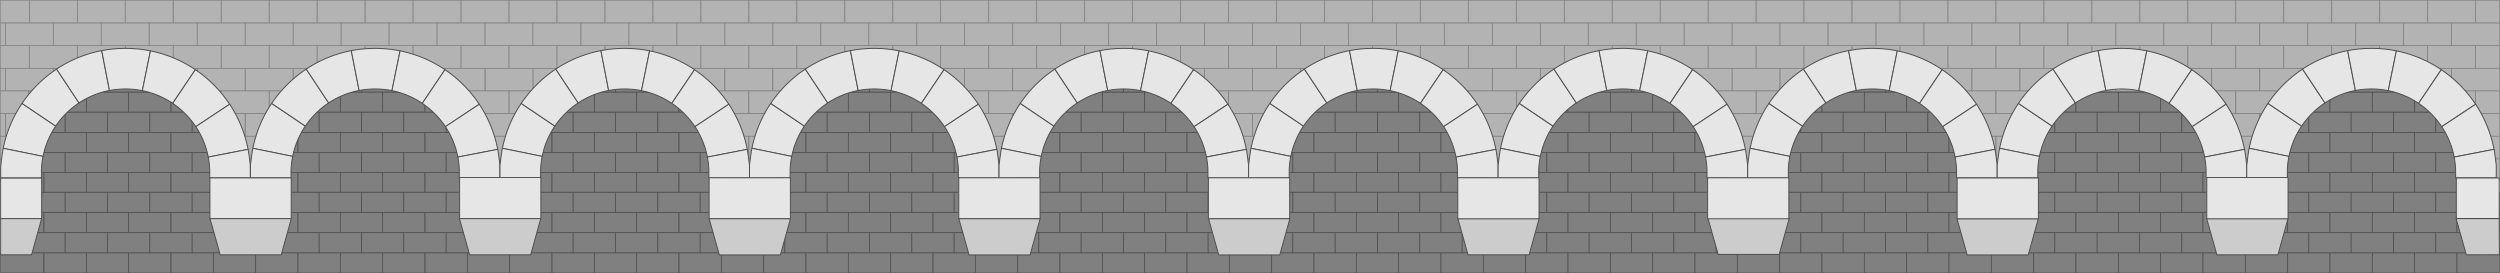 <svg id="arch" xmlns="http://www.w3.org/2000/svg" viewBox="0 0 2562.7 280.11">
  <defs>
    <style>
      .cls-1, .cls-2, .cls-3, .cls-4, .cls-5, .cls-6, .cls-7, .cls-8, .cls-9 {
        fill: gray;
      }

      .cls-1, .cls-19, .cls-2, .cls-20, .cls-3, .cls-4, .cls-5, .cls-6, .cls-7, .cls-8, .cls-9 {
        stroke: #4d4d4d;
      }

      .cls-1, .cls-10, .cls-11, .cls-12, .cls-13, .cls-14, .cls-15, .cls-16, .cls-17, .cls-18, .cls-2, .cls-3, .cls-4, .cls-5, .cls-6, .cls-7, .cls-8, .cls-9 {
        stroke-miterlimit: 10;
      }

      .cls-1 {
        stroke-width: 0.79px;
      }

      .cls-2 {
        stroke-width: 0.56px;
      }

      .cls-3 {
        stroke-width: 0.56px;
      }

      .cls-4 {
        stroke-width: 0.8px;
      }

      .cls-5 {
        stroke-width: 0.56px;
      }

      .cls-6 {
        stroke-width: 0.56px;
      }

      .cls-7 {
        stroke-width: 0.56px;
      }

      .cls-8 {
        stroke-width: 0.56px;
      }

      .cls-9 {
        stroke-width: 0.56px;
      }

      .cls-10, .cls-11, .cls-12, .cls-13, .cls-14, .cls-15, .cls-16, .cls-17, .cls-18 {
        fill: #b3b3b3;
        stroke: gray;
      }

      .cls-10 {
        stroke-width: 0.76px;
      }

      .cls-11 {
        stroke-width: 0.75px;
      }

      .cls-12 {
        stroke-width: 0.76px;
      }

      .cls-13 {
        stroke-width: 0.75px;
      }

      .cls-14 {
        stroke-width: 0.75px;
      }

      .cls-15 {
        stroke-width: 0.76px;
      }

      .cls-16 {
        stroke-width: 0.75px;
      }

      .cls-17 {
        stroke-width: 0.76px;
      }

      .cls-18 {
        stroke-width: 0.77px;
      }

      .cls-19 {
        fill: #e6e6e6;
      }

      .cls-19, .cls-20 {
        stroke-linecap: round;
        stroke-linejoin: round;
      }

      .cls-20 {
        fill: #ccc;
      }
    </style>
  </defs>
  <g>
    <rect class="cls-1" x="1.7" y="217.69" width="43.47" height="20.59"/>
    <rect class="cls-1" x="45.1" y="217.69" width="43.47" height="20.59"/>
    <rect class="cls-1" x="88.49" y="217.69" width="43.47" height="20.59"/>
    <rect class="cls-1" x="131.89" y="217.69" width="43.47" height="20.59"/>
    <rect class="cls-1" x="175.28" y="217.69" width="43.47" height="20.59"/>
    <rect class="cls-1" x="218.68" y="217.69" width="43.47" height="20.59"/>
    <rect class="cls-1" x="262.07" y="217.69" width="43.47" height="20.59"/>
    <rect class="cls-1" x="305.47" y="217.69" width="43.47" height="20.59"/>
    <rect class="cls-1" x="348.86" y="217.69" width="43.47" height="20.59"/>
    <rect class="cls-1" x="392.26" y="217.69" width="43.47" height="20.59"/>
    <rect class="cls-1" x="435.65" y="217.69" width="43.47" height="20.59"/>
    <rect class="cls-1" x="479.05" y="217.69" width="43.47" height="20.59"/>
    <rect class="cls-1" x="522.44" y="217.69" width="43.47" height="20.59"/>
    <rect class="cls-1" x="565.84" y="217.69" width="43.47" height="20.59"/>
    <rect class="cls-1" x="609.23" y="217.69" width="43.47" height="20.59"/>
    <rect class="cls-1" x="652.63" y="217.69" width="43.47" height="20.59"/>
    <rect class="cls-1" x="696.02" y="217.69" width="43.47" height="20.59"/>
    <rect class="cls-1" x="739.42" y="217.69" width="43.47" height="20.59"/>
    <rect class="cls-1" x="782.81" y="217.69" width="43.47" height="20.59"/>
    <rect class="cls-1" x="826.21" y="217.69" width="43.47" height="20.59"/>
    <rect class="cls-1" x="869.6" y="217.69" width="43.47" height="20.59"/>
    <rect class="cls-1" x="913" y="217.69" width="43.47" height="20.59"/>
    <rect class="cls-1" x="956.39" y="217.69" width="43.47" height="20.59"/>
    <rect class="cls-1" x="999.79" y="217.69" width="43.47" height="20.59"/>
    <rect class="cls-1" x="1043.18" y="217.69" width="43.47" height="20.59"/>
    <rect class="cls-1" x="1086.58" y="217.69" width="43.47" height="20.59"/>
    <rect class="cls-1" x="1129.97" y="217.69" width="43.47" height="20.59"/>
    <rect class="cls-1" x="1173.37" y="217.69" width="43.47" height="20.59"/>
    <rect class="cls-1" x="1216.76" y="217.69" width="43.47" height="20.59"/>
    <rect class="cls-1" x="1260.16" y="217.69" width="43.47" height="20.59"/>
    <rect class="cls-1" x="1303.55" y="217.69" width="43.47" height="20.59"/>
    <rect class="cls-1" x="1346.94" y="217.69" width="43.47" height="20.59"/>
    <rect class="cls-1" x="1390.34" y="217.69" width="43.47" height="20.59"/>
    <rect class="cls-1" x="1433.73" y="217.69" width="43.47" height="20.59"/>
    <rect class="cls-1" x="1477.13" y="217.69" width="43.47" height="20.59"/>
    <rect class="cls-1" x="1520.52" y="217.69" width="43.47" height="20.59"/>
    <rect class="cls-1" x="1563.92" y="217.69" width="43.47" height="20.59"/>
    <rect class="cls-1" x="1607.31" y="217.69" width="43.47" height="20.59"/>
    <rect class="cls-1" x="1650.71" y="217.69" width="43.47" height="20.59"/>
    <rect class="cls-1" x="1694.1" y="217.69" width="43.47" height="20.59"/>
    <rect class="cls-1" x="1737.5" y="217.69" width="43.47" height="20.59"/>
    <rect class="cls-1" x="1780.89" y="217.69" width="43.47" height="20.59"/>
    <rect class="cls-1" x="1824.29" y="217.69" width="43.47" height="20.59"/>
    <rect class="cls-1" x="1867.68" y="217.69" width="43.47" height="20.59"/>
    <rect class="cls-1" x="1911.08" y="217.69" width="43.47" height="20.59"/>
    <rect class="cls-1" x="1954.47" y="217.69" width="43.47" height="20.59"/>
    <rect class="cls-1" x="1997.87" y="217.69" width="43.47" height="20.59"/>
    <rect class="cls-1" x="2041.26" y="217.69" width="43.47" height="20.59"/>
    <rect class="cls-1" x="2084.66" y="217.69" width="43.47" height="20.59"/>
    <rect class="cls-1" x="2128.05" y="217.69" width="43.47" height="20.59"/>
    <rect class="cls-1" x="2171.45" y="217.69" width="43.47" height="20.59"/>
    <rect class="cls-1" x="2214.84" y="217.69" width="43.47" height="20.59"/>
    <rect class="cls-1" x="2258.24" y="217.69" width="43.47" height="20.59"/>
    <rect class="cls-1" x="2301.63" y="217.69" width="43.47" height="20.59"/>
    <rect class="cls-1" x="2345.03" y="217.69" width="43.47" height="20.59"/>
    <rect class="cls-1" x="2388.42" y="217.69" width="43.47" height="20.59"/>
    <rect class="cls-1" x="2431.82" y="217.69" width="43.47" height="20.59"/>
    <rect class="cls-1" x="2475.21" y="217.69" width="43.47" height="20.59"/>
    <rect class="cls-1" x="2518.61" y="217.69" width="43.47" height="20.59"/>
    <rect class="cls-2" x="1.6" y="197.07" width="21.87" height="20.59"/>
    <rect class="cls-1" x="23.4" y="197.07" width="43.47" height="20.59"/>
    <rect class="cls-1" x="66.8" y="197.07" width="43.47" height="20.59"/>
    <rect class="cls-1" x="110.19" y="197.07" width="43.47" height="20.59"/>
    <rect class="cls-1" x="153.58" y="197.07" width="43.47" height="20.59"/>
    <rect class="cls-1" x="196.98" y="197.07" width="43.47" height="20.59"/>
    <rect class="cls-1" x="240.37" y="197.07" width="43.47" height="20.59"/>
    <rect class="cls-1" x="283.77" y="197.07" width="43.47" height="20.59"/>
    <rect class="cls-1" x="327.16" y="197.07" width="43.47" height="20.59"/>
    <rect class="cls-1" x="370.56" y="197.07" width="43.47" height="20.59"/>
    <rect class="cls-1" x="413.95" y="197.07" width="43.47" height="20.59"/>
    <rect class="cls-1" x="457.35" y="197.07" width="43.47" height="20.59"/>
    <rect class="cls-1" x="500.74" y="197.07" width="43.47" height="20.59"/>
    <rect class="cls-1" x="544.14" y="197.07" width="43.47" height="20.59"/>
    <rect class="cls-1" x="587.53" y="197.07" width="43.47" height="20.59"/>
    <rect class="cls-1" x="630.93" y="197.07" width="43.47" height="20.59"/>
    <rect class="cls-1" x="674.32" y="197.07" width="43.47" height="20.59"/>
    <rect class="cls-1" x="717.72" y="197.07" width="43.47" height="20.59"/>
    <rect class="cls-1" x="761.11" y="197.07" width="43.47" height="20.59"/>
    <rect class="cls-1" x="804.51" y="197.07" width="43.47" height="20.59"/>
    <rect class="cls-1" x="847.9" y="197.07" width="43.47" height="20.59"/>
    <rect class="cls-1" x="891.3" y="197.07" width="43.47" height="20.59"/>
    <rect class="cls-1" x="934.69" y="197.07" width="43.47" height="20.59"/>
    <rect class="cls-1" x="978.09" y="197.07" width="43.47" height="20.59"/>
    <rect class="cls-1" x="1021.48" y="197.07" width="43.47" height="20.59"/>
    <rect class="cls-1" x="1064.88" y="197.07" width="43.47" height="20.59"/>
    <rect class="cls-1" x="1108.27" y="197.07" width="43.47" height="20.59"/>
    <rect class="cls-1" x="1151.67" y="197.07" width="43.47" height="20.59"/>
    <rect class="cls-1" x="1195.06" y="197.07" width="43.47" height="20.59"/>
    <rect class="cls-1" x="1238.46" y="197.07" width="43.47" height="20.59"/>
    <rect class="cls-1" x="1281.85" y="197.07" width="43.47" height="20.59"/>
    <rect class="cls-1" x="1325.25" y="197.07" width="43.47" height="20.59"/>
    <rect class="cls-1" x="1368.64" y="197.07" width="43.47" height="20.59"/>
    <rect class="cls-1" x="1412.04" y="197.07" width="43.47" height="20.59"/>
    <rect class="cls-1" x="1455.43" y="197.07" width="43.47" height="20.59"/>
    <rect class="cls-1" x="1498.83" y="197.07" width="43.47" height="20.59"/>
    <rect class="cls-1" x="1542.22" y="197.07" width="43.47" height="20.59"/>
    <rect class="cls-1" x="1585.62" y="197.07" width="43.47" height="20.59"/>
    <rect class="cls-1" x="1629.01" y="197.07" width="43.47" height="20.59"/>
    <rect class="cls-1" x="1672.41" y="197.07" width="43.47" height="20.59"/>
    <rect class="cls-1" x="1715.8" y="197.07" width="43.47" height="20.59"/>
    <rect class="cls-1" x="1759.2" y="197.07" width="43.47" height="20.59"/>
    <rect class="cls-1" x="1802.59" y="197.07" width="43.47" height="20.59"/>
    <rect class="cls-1" x="1845.99" y="197.07" width="43.47" height="20.59"/>
    <rect class="cls-1" x="1889.38" y="197.07" width="43.47" height="20.59"/>
    <rect class="cls-1" x="1932.78" y="197.07" width="43.47" height="20.59"/>
    <rect class="cls-1" x="1976.17" y="197.07" width="43.47" height="20.59"/>
    <rect class="cls-1" x="2019.57" y="197.07" width="43.47" height="20.59"/>
    <rect class="cls-1" x="2062.96" y="197.07" width="43.47" height="20.59"/>
    <rect class="cls-1" x="2106.36" y="197.07" width="43.47" height="20.59"/>
    <rect class="cls-1" x="2149.75" y="197.07" width="43.47" height="20.59"/>
    <rect class="cls-1" x="2193.15" y="197.07" width="43.47" height="20.59"/>
    <rect class="cls-1" x="2236.54" y="197.07" width="43.47" height="20.59"/>
    <rect class="cls-1" x="2279.94" y="197.07" width="43.47" height="20.59"/>
    <rect class="cls-1" x="2323.33" y="197.07" width="43.47" height="20.59"/>
    <rect class="cls-1" x="2366.73" y="197.07" width="43.47" height="20.59"/>
    <rect class="cls-1" x="2410.12" y="197.07" width="43.47" height="20.59"/>
    <rect class="cls-1" x="2453.52" y="197.07" width="43.47" height="20.59"/>
    <rect class="cls-1" x="2496.91" y="197.07" width="43.47" height="20.59"/>
    <rect class="cls-3" x="2540.31" y="197.07" width="21.66" height="20.59"/>
    <rect class="cls-4" x="0.6" y="259.12" width="44.47" height="20.59"/>
    <rect class="cls-1" x="45.1" y="259.12" width="43.47" height="20.59"/>
    <rect class="cls-1" x="88.49" y="259.12" width="43.47" height="20.59"/>
    <rect class="cls-1" x="131.89" y="259.12" width="43.47" height="20.59"/>
    <rect class="cls-1" x="175.28" y="259.12" width="43.47" height="20.59"/>
    <rect class="cls-1" x="218.68" y="259.12" width="43.47" height="20.59"/>
    <rect class="cls-1" x="262.07" y="259.12" width="43.47" height="20.59"/>
    <rect class="cls-1" x="305.47" y="259.12" width="43.47" height="20.59"/>
    <rect class="cls-1" x="348.86" y="259.12" width="43.47" height="20.59"/>
    <rect class="cls-1" x="392.26" y="259.12" width="43.47" height="20.59"/>
    <rect class="cls-1" x="435.65" y="259.12" width="43.47" height="20.59"/>
    <rect class="cls-1" x="479.05" y="259.12" width="43.47" height="20.59"/>
    <rect class="cls-1" x="522.44" y="259.12" width="43.47" height="20.59"/>
    <rect class="cls-1" x="565.84" y="259.12" width="43.47" height="20.59"/>
    <rect class="cls-1" x="609.23" y="259.12" width="43.47" height="20.59"/>
    <rect class="cls-1" x="652.63" y="259.12" width="43.47" height="20.59"/>
    <rect class="cls-1" x="696.02" y="259.12" width="43.47" height="20.59"/>
    <rect class="cls-1" x="739.42" y="259.12" width="43.47" height="20.59"/>
    <rect class="cls-1" x="782.81" y="259.12" width="43.47" height="20.59"/>
    <rect class="cls-1" x="826.21" y="259.12" width="43.47" height="20.59"/>
    <rect class="cls-1" x="869.6" y="259.12" width="43.47" height="20.59"/>
    <rect class="cls-1" x="913" y="259.12" width="43.47" height="20.59"/>
    <rect class="cls-1" x="956.39" y="259.12" width="43.47" height="20.59"/>
    <rect class="cls-1" x="999.79" y="259.12" width="43.47" height="20.59"/>
    <rect class="cls-1" x="1043.18" y="259.12" width="43.47" height="20.59"/>
    <rect class="cls-1" x="1086.58" y="259.12" width="43.47" height="20.59"/>
    <rect class="cls-1" x="1129.97" y="259.12" width="43.47" height="20.59"/>
    <rect class="cls-1" x="1173.37" y="259.12" width="43.47" height="20.59"/>
    <rect class="cls-1" x="1216.76" y="259.12" width="43.47" height="20.59"/>
    <rect class="cls-1" x="1260.16" y="259.12" width="43.47" height="20.59"/>
    <rect class="cls-1" x="1303.55" y="259.12" width="43.47" height="20.59"/>
    <rect class="cls-1" x="1346.94" y="259.12" width="43.47" height="20.59"/>
    <rect class="cls-1" x="1390.34" y="259.12" width="43.47" height="20.59"/>
    <rect class="cls-1" x="1433.73" y="259.12" width="43.47" height="20.59"/>
    <rect class="cls-1" x="1477.13" y="259.12" width="43.47" height="20.59"/>
    <rect class="cls-1" x="1520.52" y="259.12" width="43.47" height="20.59"/>
    <rect class="cls-1" x="1563.92" y="259.12" width="43.47" height="20.59"/>
    <rect class="cls-1" x="1607.31" y="259.12" width="43.47" height="20.59"/>
    <rect class="cls-1" x="1650.71" y="259.12" width="43.47" height="20.59"/>
    <rect class="cls-1" x="1694.1" y="259.12" width="43.47" height="20.59"/>
    <rect class="cls-1" x="1737.5" y="259.12" width="43.47" height="20.59"/>
    <rect class="cls-1" x="1780.89" y="259.12" width="43.47" height="20.59"/>
    <rect class="cls-1" x="1824.29" y="259.12" width="43.47" height="20.59"/>
    <rect class="cls-1" x="1867.68" y="259.12" width="43.47" height="20.59"/>
    <rect class="cls-1" x="1911.08" y="259.12" width="43.47" height="20.59"/>
    <rect class="cls-1" x="1954.47" y="259.12" width="43.47" height="20.59"/>
    <rect class="cls-1" x="1997.87" y="259.12" width="43.47" height="20.59"/>
    <rect class="cls-1" x="2041.26" y="259.12" width="43.47" height="20.59"/>
    <rect class="cls-1" x="2084.66" y="259.12" width="43.47" height="20.59"/>
    <rect class="cls-1" x="2128.05" y="259.12" width="43.47" height="20.59"/>
    <rect class="cls-1" x="2171.45" y="259.12" width="43.47" height="20.59"/>
    <rect class="cls-1" x="2214.84" y="259.12" width="43.47" height="20.59"/>
    <rect class="cls-1" x="2258.24" y="259.12" width="43.47" height="20.59"/>
    <rect class="cls-1" x="2301.63" y="259.12" width="43.47" height="20.59"/>
    <rect class="cls-1" x="2345.03" y="259.12" width="43.47" height="20.59"/>
    <rect class="cls-1" x="2388.42" y="259.12" width="43.47" height="20.59"/>
    <rect class="cls-1" x="2431.82" y="259.12" width="43.47" height="20.59"/>
    <rect class="cls-1" x="2475.21" y="259.12" width="43.47" height="20.59"/>
    <rect class="cls-1" x="2518.61" y="259.12" width="43.47" height="20.59"/>
    <rect class="cls-5" x="1.56" y="238.5" width="21.91" height="20.59"/>
    <rect class="cls-1" x="23.4" y="238.5" width="43.47" height="20.59"/>
    <rect class="cls-1" x="66.8" y="238.5" width="43.47" height="20.59"/>
    <rect class="cls-1" x="110.19" y="238.5" width="43.47" height="20.59"/>
    <rect class="cls-1" x="153.58" y="238.5" width="43.47" height="20.59"/>
    <rect class="cls-1" x="196.98" y="238.5" width="43.47" height="20.59"/>
    <rect class="cls-1" x="240.37" y="238.5" width="43.47" height="20.59"/>
    <rect class="cls-1" x="283.77" y="238.5" width="43.47" height="20.59"/>
    <rect class="cls-1" x="327.16" y="238.5" width="43.47" height="20.59"/>
    <rect class="cls-1" x="370.56" y="238.5" width="43.47" height="20.59"/>
    <rect class="cls-1" x="413.95" y="238.5" width="43.47" height="20.59"/>
    <rect class="cls-1" x="457.35" y="238.5" width="43.47" height="20.59"/>
    <rect class="cls-1" x="500.74" y="238.5" width="43.47" height="20.59"/>
    <rect class="cls-1" x="544.14" y="238.5" width="43.47" height="20.59"/>
    <rect class="cls-1" x="587.53" y="238.5" width="43.47" height="20.59"/>
    <rect class="cls-1" x="630.93" y="238.5" width="43.47" height="20.59"/>
    <rect class="cls-1" x="674.32" y="238.5" width="43.47" height="20.59"/>
    <rect class="cls-1" x="717.72" y="238.5" width="43.47" height="20.59"/>
    <rect class="cls-1" x="761.11" y="238.5" width="43.47" height="20.59"/>
    <rect class="cls-1" x="804.51" y="238.5" width="43.47" height="20.59"/>
    <rect class="cls-1" x="847.9" y="238.5" width="43.47" height="20.59"/>
    <rect class="cls-1" x="891.3" y="238.5" width="43.47" height="20.59"/>
    <rect class="cls-1" x="934.69" y="238.5" width="43.47" height="20.59"/>
    <rect class="cls-1" x="978.09" y="238.5" width="43.47" height="20.59"/>
    <rect class="cls-1" x="1021.48" y="238.5" width="43.47" height="20.59"/>
    <rect class="cls-1" x="1064.88" y="238.5" width="43.47" height="20.59"/>
    <rect class="cls-1" x="1108.27" y="238.5" width="43.47" height="20.59"/>
    <rect class="cls-1" x="1151.67" y="238.5" width="43.47" height="20.59"/>
    <rect class="cls-1" x="1195.06" y="238.5" width="43.47" height="20.59"/>
    <rect class="cls-1" x="1238.46" y="238.5" width="43.47" height="20.59"/>
    <rect class="cls-1" x="1281.85" y="238.5" width="43.47" height="20.59"/>
    <rect class="cls-1" x="1325.25" y="238.5" width="43.47" height="20.59"/>
    <rect class="cls-1" x="1368.64" y="238.5" width="43.47" height="20.59"/>
    <rect class="cls-1" x="1412.04" y="238.5" width="43.47" height="20.59"/>
    <rect class="cls-1" x="1455.43" y="238.5" width="43.47" height="20.59"/>
    <rect class="cls-1" x="1498.83" y="238.5" width="43.47" height="20.59"/>
    <rect class="cls-1" x="1542.22" y="238.5" width="43.47" height="20.59"/>
    <rect class="cls-1" x="1585.62" y="238.5" width="43.47" height="20.59"/>
    <rect class="cls-1" x="1629.01" y="238.5" width="43.47" height="20.59"/>
    <rect class="cls-1" x="1672.41" y="238.5" width="43.47" height="20.59"/>
    <rect class="cls-1" x="1715.8" y="238.5" width="43.47" height="20.59"/>
    <rect class="cls-1" x="1759.2" y="238.5" width="43.47" height="20.59"/>
    <rect class="cls-1" x="1802.59" y="238.5" width="43.47" height="20.59"/>
    <rect class="cls-1" x="1845.99" y="238.5" width="43.47" height="20.59"/>
    <rect class="cls-1" x="1889.38" y="238.5" width="43.47" height="20.59"/>
    <rect class="cls-1" x="1932.78" y="238.5" width="43.47" height="20.59"/>
    <rect class="cls-1" x="1976.17" y="238.5" width="43.47" height="20.59"/>
    <rect class="cls-1" x="2019.57" y="238.5" width="43.47" height="20.59"/>
    <rect class="cls-1" x="2062.96" y="238.5" width="43.47" height="20.59"/>
    <rect class="cls-1" x="2106.36" y="238.5" width="43.47" height="20.59"/>
    <rect class="cls-1" x="2149.75" y="238.5" width="43.47" height="20.59"/>
    <rect class="cls-1" x="2193.15" y="238.5" width="43.47" height="20.59"/>
    <rect class="cls-1" x="2236.54" y="238.5" width="43.47" height="20.59"/>
    <rect class="cls-1" x="2279.94" y="238.5" width="43.47" height="20.59"/>
    <rect class="cls-1" x="2323.33" y="238.5" width="43.47" height="20.59"/>
    <rect class="cls-1" x="2366.73" y="238.5" width="43.47" height="20.59"/>
    <rect class="cls-1" x="2410.12" y="238.5" width="43.47" height="20.59"/>
    <rect class="cls-1" x="2453.52" y="238.5" width="43.47" height="20.59"/>
    <rect class="cls-1" x="2496.91" y="238.5" width="43.47" height="20.59"/>
    <rect class="cls-6" x="2540.31" y="238.5" width="21.64" height="20.59"/>
    <rect class="cls-1" x="1.7" y="176.45" width="43.47" height="20.59"/>
    <rect class="cls-1" x="45.1" y="176.45" width="43.47" height="20.59"/>
    <rect class="cls-1" x="88.49" y="176.45" width="43.47" height="20.59"/>
    <rect class="cls-1" x="131.89" y="176.45" width="43.47" height="20.59"/>
    <rect class="cls-1" x="175.28" y="176.45" width="43.47" height="20.59"/>
    <rect class="cls-1" x="218.68" y="176.45" width="43.47" height="20.59"/>
    <rect class="cls-1" x="262.07" y="176.45" width="43.47" height="20.59"/>
    <rect class="cls-1" x="305.47" y="176.45" width="43.47" height="20.59"/>
    <rect class="cls-1" x="348.86" y="176.45" width="43.47" height="20.59"/>
    <rect class="cls-1" x="392.26" y="176.45" width="43.47" height="20.59"/>
    <rect class="cls-1" x="435.65" y="176.45" width="43.47" height="20.59"/>
    <rect class="cls-1" x="479.05" y="176.45" width="43.47" height="20.59"/>
    <rect class="cls-1" x="522.44" y="176.45" width="43.47" height="20.59"/>
    <rect class="cls-1" x="565.84" y="176.45" width="43.47" height="20.59"/>
    <rect class="cls-1" x="609.23" y="176.45" width="43.47" height="20.59"/>
    <rect class="cls-1" x="652.63" y="176.45" width="43.47" height="20.59"/>
    <rect class="cls-1" x="696.02" y="176.45" width="43.47" height="20.59"/>
    <rect class="cls-1" x="739.42" y="176.45" width="43.47" height="20.59"/>
    <rect class="cls-1" x="782.81" y="176.45" width="43.47" height="20.59"/>
    <rect class="cls-1" x="826.21" y="176.45" width="43.47" height="20.59"/>
    <rect class="cls-1" x="869.6" y="176.45" width="43.47" height="20.59"/>
    <rect class="cls-1" x="913" y="176.45" width="43.47" height="20.59"/>
    <rect class="cls-1" x="956.39" y="176.45" width="43.47" height="20.59"/>
    <rect class="cls-1" x="999.79" y="176.45" width="43.47" height="20.59"/>
    <rect class="cls-1" x="1043.18" y="176.45" width="43.47" height="20.59"/>
    <rect class="cls-1" x="1086.58" y="176.45" width="43.47" height="20.59"/>
    <rect class="cls-1" x="1129.97" y="176.45" width="43.47" height="20.59"/>
    <rect class="cls-1" x="1173.37" y="176.45" width="43.47" height="20.59"/>
    <rect class="cls-1" x="1216.76" y="176.45" width="43.47" height="20.59"/>
    <rect class="cls-1" x="1260.16" y="176.45" width="43.47" height="20.59"/>
    <rect class="cls-1" x="1303.55" y="176.45" width="43.47" height="20.59"/>
    <rect class="cls-1" x="1346.94" y="176.45" width="43.47" height="20.59"/>
    <rect class="cls-1" x="1390.34" y="176.45" width="43.47" height="20.59"/>
    <rect class="cls-1" x="1433.73" y="176.45" width="43.47" height="20.59"/>
    <rect class="cls-1" x="1477.13" y="176.45" width="43.47" height="20.59"/>
    <rect class="cls-1" x="1520.52" y="176.45" width="43.47" height="20.59"/>
    <rect class="cls-1" x="1563.92" y="176.45" width="43.47" height="20.59"/>
    <rect class="cls-1" x="1607.31" y="176.45" width="43.47" height="20.59"/>
    <rect class="cls-1" x="1650.71" y="176.45" width="43.47" height="20.59"/>
    <rect class="cls-1" x="1694.1" y="176.45" width="43.47" height="20.59"/>
    <rect class="cls-1" x="1737.5" y="176.45" width="43.47" height="20.59"/>
    <rect class="cls-1" x="1780.89" y="176.45" width="43.47" height="20.59"/>
    <rect class="cls-1" x="1824.29" y="176.45" width="43.47" height="20.59"/>
    <rect class="cls-1" x="1867.68" y="176.45" width="43.47" height="20.59"/>
    <rect class="cls-1" x="1911.08" y="176.45" width="43.47" height="20.59"/>
    <rect class="cls-1" x="1954.47" y="176.45" width="43.47" height="20.59"/>
    <rect class="cls-1" x="1997.87" y="176.45" width="43.47" height="20.59"/>
    <rect class="cls-1" x="2041.26" y="176.45" width="43.47" height="20.59"/>
    <rect class="cls-1" x="2084.66" y="176.45" width="43.47" height="20.59"/>
    <rect class="cls-1" x="2128.05" y="176.45" width="43.47" height="20.59"/>
    <rect class="cls-1" x="2171.45" y="176.45" width="43.47" height="20.59"/>
    <rect class="cls-1" x="2214.84" y="176.45" width="43.47" height="20.59"/>
    <rect class="cls-1" x="2258.24" y="176.45" width="43.47" height="20.59"/>
    <rect class="cls-1" x="2301.63" y="176.45" width="43.47" height="20.59"/>
    <rect class="cls-1" x="2345.03" y="176.45" width="43.47" height="20.59"/>
    <rect class="cls-1" x="2388.42" y="176.45" width="43.47" height="20.59"/>
    <rect class="cls-1" x="2431.82" y="176.45" width="43.47" height="20.59"/>
    <rect class="cls-1" x="2475.21" y="176.45" width="43.47" height="20.59"/>
    <rect class="cls-1" x="1.7" y="94.34" width="43.47" height="20.59"/>
    <rect class="cls-1" x="45.1" y="94.34" width="43.47" height="20.59"/>
    <rect class="cls-1" x="88.49" y="94.34" width="43.47" height="20.59"/>
    <rect class="cls-1" x="131.89" y="94.34" width="43.47" height="20.59"/>
    <rect class="cls-1" x="175.28" y="94.34" width="43.47" height="20.59"/>
    <rect class="cls-1" x="218.68" y="94.34" width="43.47" height="20.59"/>
    <rect class="cls-1" x="262.07" y="94.34" width="43.47" height="20.59"/>
    <rect class="cls-1" x="305.47" y="94.34" width="43.47" height="20.59"/>
    <rect class="cls-1" x="348.86" y="94.34" width="43.47" height="20.59"/>
    <rect class="cls-1" x="392.26" y="94.34" width="43.47" height="20.59"/>
    <rect class="cls-1" x="435.65" y="94.34" width="43.47" height="20.59"/>
    <rect class="cls-1" x="479.05" y="94.34" width="43.47" height="20.59"/>
    <rect class="cls-1" x="522.44" y="94.34" width="43.47" height="20.59"/>
    <rect class="cls-1" x="565.84" y="94.34" width="43.47" height="20.59"/>
    <rect class="cls-1" x="609.23" y="94.34" width="43.47" height="20.59"/>
    <rect class="cls-1" x="652.63" y="94.34" width="43.47" height="20.59"/>
    <rect class="cls-1" x="696.02" y="94.34" width="43.47" height="20.59"/>
    <rect class="cls-1" x="739.42" y="94.34" width="43.47" height="20.59"/>
    <rect class="cls-1" x="782.81" y="94.34" width="43.47" height="20.59"/>
    <rect class="cls-1" x="826.21" y="94.34" width="43.47" height="20.59"/>
    <rect class="cls-1" x="869.6" y="94.34" width="43.47" height="20.59"/>
    <rect class="cls-1" x="913" y="94.34" width="43.47" height="20.59"/>
    <rect class="cls-1" x="956.39" y="94.34" width="43.47" height="20.59"/>
    <rect class="cls-1" x="999.79" y="94.34" width="43.47" height="20.59"/>
    <rect class="cls-1" x="1043.18" y="94.34" width="43.47" height="20.59"/>
    <rect class="cls-1" x="1086.58" y="94.34" width="43.47" height="20.59"/>
    <rect class="cls-1" x="1129.97" y="94.34" width="43.47" height="20.59"/>
    <rect class="cls-1" x="1173.37" y="94.34" width="43.47" height="20.59"/>
    <rect class="cls-1" x="1216.76" y="94.34" width="43.47" height="20.59"/>
    <rect class="cls-1" x="1260.16" y="94.34" width="43.47" height="20.59"/>
    <rect class="cls-1" x="1303.55" y="94.34" width="43.47" height="20.59"/>
    <rect class="cls-1" x="1346.94" y="94.34" width="43.47" height="20.59"/>
    <rect class="cls-1" x="1390.34" y="94.34" width="43.47" height="20.59"/>
    <rect class="cls-1" x="1433.73" y="94.34" width="43.47" height="20.59"/>
    <rect class="cls-1" x="1477.13" y="94.34" width="43.47" height="20.59"/>
    <rect class="cls-1" x="1520.52" y="94.34" width="43.47" height="20.59"/>
    <rect class="cls-1" x="1563.92" y="94.34" width="43.47" height="20.59"/>
    <rect class="cls-1" x="1607.31" y="94.34" width="43.47" height="20.59"/>
    <rect class="cls-1" x="1650.71" y="94.34" width="43.47" height="20.59"/>
    <rect class="cls-1" x="1694.1" y="94.34" width="43.47" height="20.59"/>
    <rect class="cls-1" x="1737.5" y="94.34" width="43.47" height="20.59"/>
    <rect class="cls-1" x="1780.89" y="94.34" width="43.47" height="20.59"/>
    <rect class="cls-1" x="1824.29" y="94.34" width="43.47" height="20.59"/>
    <rect class="cls-1" x="1867.68" y="94.34" width="43.47" height="20.59"/>
    <rect class="cls-1" x="1911.08" y="94.34" width="43.47" height="20.59"/>
    <rect class="cls-1" x="1954.47" y="94.34" width="43.47" height="20.59"/>
    <rect class="cls-1" x="1997.87" y="94.34" width="43.47" height="20.59"/>
    <rect class="cls-1" x="2041.26" y="94.34" width="43.47" height="20.59"/>
    <rect class="cls-1" x="2084.66" y="94.34" width="43.47" height="20.59"/>
    <rect class="cls-1" x="2128.05" y="94.34" width="43.47" height="20.59"/>
    <rect class="cls-1" x="2171.45" y="94.34" width="43.47" height="20.59"/>
    <rect class="cls-1" x="2214.84" y="94.34" width="43.47" height="20.59"/>
    <rect class="cls-1" x="2258.24" y="94.34" width="43.47" height="20.59"/>
    <rect class="cls-1" x="2301.63" y="94.34" width="43.47" height="20.59"/>
    <rect class="cls-1" x="2345.03" y="94.34" width="43.47" height="20.59"/>
    <rect class="cls-1" x="2388.42" y="94.34" width="43.47" height="20.59"/>
    <rect class="cls-1" x="2431.82" y="94.34" width="43.47" height="20.59"/>
    <rect class="cls-1" x="2475.21" y="94.34" width="43.47" height="20.59"/>
    <rect class="cls-7" x="1.45" y="73.72" width="22.02" height="20.59"/>
    <rect class="cls-1" x="23.4" y="73.72" width="43.47" height="20.59"/>
    <rect class="cls-1" x="66.8" y="73.72" width="43.47" height="20.59"/>
    <rect class="cls-1" x="110.19" y="73.72" width="43.47" height="20.59"/>
    <rect class="cls-1" x="153.58" y="73.72" width="43.47" height="20.59"/>
    <rect class="cls-1" x="196.98" y="73.72" width="43.47" height="20.59"/>
    <rect class="cls-1" x="240.37" y="73.72" width="43.47" height="20.59"/>
    <rect class="cls-1" x="283.77" y="73.72" width="43.47" height="20.59"/>
    <rect class="cls-1" x="327.16" y="73.72" width="43.47" height="20.59"/>
    <rect class="cls-1" x="370.56" y="73.72" width="43.47" height="20.59"/>
    <rect class="cls-1" x="413.95" y="73.72" width="43.47" height="20.59"/>
    <rect class="cls-1" x="457.35" y="73.72" width="43.47" height="20.59"/>
    <rect class="cls-1" x="500.74" y="73.72" width="43.47" height="20.59"/>
    <rect class="cls-1" x="544.14" y="73.72" width="43.47" height="20.59"/>
    <rect class="cls-1" x="587.53" y="73.72" width="43.47" height="20.59"/>
    <rect class="cls-1" x="630.93" y="73.72" width="43.47" height="20.59"/>
    <rect class="cls-1" x="674.32" y="73.72" width="43.47" height="20.59"/>
    <rect class="cls-1" x="717.72" y="73.72" width="43.47" height="20.59"/>
    <rect class="cls-1" x="761.11" y="73.72" width="43.47" height="20.59"/>
    <rect class="cls-1" x="804.51" y="73.72" width="43.47" height="20.59"/>
    <rect class="cls-1" x="847.9" y="73.72" width="43.47" height="20.59"/>
    <rect class="cls-1" x="891.3" y="73.72" width="43.47" height="20.59"/>
    <rect class="cls-1" x="934.69" y="73.72" width="43.47" height="20.59"/>
    <rect class="cls-1" x="978.09" y="73.72" width="43.47" height="20.59"/>
    <rect class="cls-1" x="1021.48" y="73.72" width="43.47" height="20.59"/>
    <rect class="cls-1" x="1064.88" y="73.72" width="43.47" height="20.59"/>
    <rect class="cls-1" x="1108.27" y="73.72" width="43.47" height="20.59"/>
    <rect class="cls-1" x="1151.67" y="73.72" width="43.47" height="20.59"/>
    <rect class="cls-1" x="1195.06" y="73.72" width="43.47" height="20.59"/>
    <rect class="cls-1" x="1238.46" y="73.72" width="43.47" height="20.59"/>
    <rect class="cls-1" x="1281.85" y="73.72" width="43.47" height="20.59"/>
    <rect class="cls-1" x="1325.25" y="73.72" width="43.47" height="20.59"/>
    <rect class="cls-1" x="1368.64" y="73.72" width="43.47" height="20.59"/>
    <rect class="cls-1" x="1412.04" y="73.72" width="43.47" height="20.59"/>
    <rect class="cls-1" x="1455.43" y="73.72" width="43.47" height="20.59"/>
    <rect class="cls-1" x="1498.83" y="73.72" width="43.47" height="20.59"/>
    <rect class="cls-1" x="1542.22" y="73.72" width="43.47" height="20.59"/>
    <rect class="cls-1" x="1585.62" y="73.72" width="43.47" height="20.59"/>
    <rect class="cls-1" x="1629.01" y="73.72" width="43.47" height="20.59"/>
    <rect class="cls-1" x="1672.41" y="73.72" width="43.47" height="20.59"/>
    <rect class="cls-1" x="1715.8" y="73.72" width="43.47" height="20.59"/>
    <rect class="cls-1" x="1759.2" y="73.72" width="43.47" height="20.59"/>
    <rect class="cls-1" x="1802.59" y="73.72" width="43.47" height="20.59"/>
    <rect class="cls-1" x="1845.99" y="73.72" width="43.47" height="20.59"/>
    <rect class="cls-1" x="1889.38" y="73.72" width="43.47" height="20.59"/>
    <rect class="cls-1" x="1932.78" y="73.72" width="43.47" height="20.59"/>
    <rect class="cls-1" x="1976.17" y="73.72" width="43.47" height="20.59"/>
    <rect class="cls-1" x="2019.57" y="73.72" width="43.47" height="20.59"/>
    <rect class="cls-1" x="2062.96" y="73.72" width="43.47" height="20.59"/>
    <rect class="cls-1" x="2106.36" y="73.72" width="43.47" height="20.59"/>
    <rect class="cls-1" x="2149.75" y="73.72" width="43.47" height="20.59"/>
    <rect class="cls-1" x="2193.15" y="73.72" width="43.47" height="20.59"/>
    <rect class="cls-1" x="2236.54" y="73.72" width="43.47" height="20.59"/>
    <rect class="cls-1" x="2279.94" y="73.72" width="43.47" height="20.59"/>
    <rect class="cls-1" x="2323.33" y="73.72" width="43.47" height="20.59"/>
    <rect class="cls-1" x="2366.73" y="73.72" width="43.47" height="20.59"/>
    <rect class="cls-1" x="2410.12" y="73.72" width="43.47" height="20.59"/>
    <rect class="cls-1" x="2453.52" y="73.72" width="43.47" height="20.59"/>
    <rect class="cls-1" x="1.7" y="135.77" width="43.47" height="20.59"/>
    <rect class="cls-1" x="45.1" y="135.77" width="43.47" height="20.59"/>
    <rect class="cls-1" x="88.49" y="135.77" width="43.47" height="20.59"/>
    <rect class="cls-1" x="131.89" y="135.77" width="43.47" height="20.59"/>
    <rect class="cls-1" x="175.28" y="135.77" width="43.47" height="20.59"/>
    <rect class="cls-1" x="218.68" y="135.77" width="43.47" height="20.59"/>
    <rect class="cls-1" x="262.07" y="135.77" width="43.47" height="20.59"/>
    <rect class="cls-1" x="305.47" y="135.77" width="43.47" height="20.59"/>
    <rect class="cls-1" x="348.86" y="135.77" width="43.47" height="20.59"/>
    <rect class="cls-1" x="392.26" y="135.77" width="43.47" height="20.59"/>
    <rect class="cls-1" x="435.65" y="135.77" width="43.47" height="20.59"/>
    <rect class="cls-1" x="479.05" y="135.77" width="43.47" height="20.59"/>
    <rect class="cls-1" x="522.44" y="135.77" width="43.47" height="20.59"/>
    <rect class="cls-1" x="565.84" y="135.77" width="43.47" height="20.59"/>
    <rect class="cls-1" x="609.23" y="135.77" width="43.47" height="20.59"/>
    <rect class="cls-1" x="652.63" y="135.77" width="43.47" height="20.59"/>
    <rect class="cls-1" x="696.02" y="135.77" width="43.47" height="20.59"/>
    <rect class="cls-1" x="739.42" y="135.77" width="43.47" height="20.59"/>
    <rect class="cls-1" x="782.81" y="135.77" width="43.47" height="20.59"/>
    <rect class="cls-1" x="826.21" y="135.77" width="43.47" height="20.59"/>
    <rect class="cls-1" x="869.6" y="135.77" width="43.47" height="20.59"/>
    <rect class="cls-1" x="913" y="135.77" width="43.47" height="20.59"/>
    <rect class="cls-1" x="956.39" y="135.77" width="43.47" height="20.59"/>
    <rect class="cls-1" x="999.79" y="135.77" width="43.47" height="20.59"/>
    <rect class="cls-1" x="1043.18" y="135.77" width="43.47" height="20.59"/>
    <rect class="cls-1" x="1086.58" y="135.77" width="43.47" height="20.59"/>
    <rect class="cls-1" x="1129.97" y="135.77" width="43.47" height="20.59"/>
    <rect class="cls-1" x="1173.37" y="135.77" width="43.47" height="20.59"/>
    <rect class="cls-1" x="1216.76" y="135.77" width="43.47" height="20.59"/>
    <rect class="cls-1" x="1260.16" y="135.77" width="43.47" height="20.59"/>
    <rect class="cls-1" x="1303.55" y="135.77" width="43.47" height="20.59"/>
    <rect class="cls-1" x="1346.94" y="135.77" width="43.47" height="20.59"/>
    <rect class="cls-1" x="1390.34" y="135.77" width="43.47" height="20.59"/>
    <rect class="cls-1" x="1433.73" y="135.77" width="43.47" height="20.59"/>
    <rect class="cls-1" x="1477.13" y="135.77" width="43.47" height="20.59"/>
    <rect class="cls-1" x="1520.52" y="135.77" width="43.47" height="20.59"/>
    <rect class="cls-1" x="1563.92" y="135.77" width="43.47" height="20.59"/>
    <rect class="cls-1" x="1607.31" y="135.77" width="43.47" height="20.59"/>
    <rect class="cls-1" x="1650.71" y="135.77" width="43.47" height="20.59"/>
    <rect class="cls-1" x="1694.1" y="135.77" width="43.47" height="20.59"/>
    <rect class="cls-1" x="1737.5" y="135.77" width="43.47" height="20.59"/>
    <rect class="cls-1" x="1780.89" y="135.77" width="43.47" height="20.59"/>
    <rect class="cls-1" x="1824.29" y="135.77" width="43.47" height="20.59"/>
    <rect class="cls-1" x="1867.68" y="135.77" width="43.47" height="20.59"/>
    <rect class="cls-1" x="1911.08" y="135.77" width="43.47" height="20.59"/>
    <rect class="cls-1" x="1954.47" y="135.77" width="43.47" height="20.59"/>
    <rect class="cls-1" x="1997.87" y="135.77" width="43.47" height="20.59"/>
    <rect class="cls-1" x="2041.26" y="135.77" width="43.47" height="20.59"/>
    <rect class="cls-1" x="2084.66" y="135.77" width="43.47" height="20.59"/>
    <rect class="cls-1" x="2128.05" y="135.77" width="43.47" height="20.59"/>
    <rect class="cls-1" x="2171.45" y="135.77" width="43.47" height="20.59"/>
    <rect class="cls-1" x="2214.84" y="135.77" width="43.47" height="20.59"/>
    <rect class="cls-1" x="2258.24" y="135.77" width="43.47" height="20.59"/>
    <rect class="cls-1" x="2301.63" y="135.77" width="43.47" height="20.59"/>
    <rect class="cls-1" x="2345.03" y="135.77" width="43.47" height="20.59"/>
    <rect class="cls-1" x="2388.42" y="135.77" width="43.47" height="20.59"/>
    <rect class="cls-1" x="2431.82" y="135.77" width="43.47" height="20.59"/>
    <rect class="cls-1" x="2475.21" y="135.77" width="43.47" height="20.59"/>
    <rect class="cls-8" x="1.89" y="115.15" width="21.58" height="20.59"/>
    <rect class="cls-1" x="23.4" y="115.15" width="43.47" height="20.59"/>
    <rect class="cls-1" x="66.8" y="115.15" width="43.47" height="20.59"/>
    <rect class="cls-1" x="110.19" y="115.15" width="43.47" height="20.59"/>
    <rect class="cls-1" x="153.58" y="115.15" width="43.47" height="20.59"/>
    <rect class="cls-1" x="196.98" y="115.15" width="43.47" height="20.59"/>
    <rect class="cls-1" x="240.37" y="115.15" width="43.47" height="20.59"/>
    <rect class="cls-1" x="283.77" y="115.15" width="43.47" height="20.59"/>
    <rect class="cls-1" x="327.16" y="115.15" width="43.47" height="20.59"/>
    <rect class="cls-1" x="370.56" y="115.15" width="43.47" height="20.59"/>
    <rect class="cls-1" x="413.95" y="115.15" width="43.47" height="20.59"/>
    <rect class="cls-1" x="457.35" y="115.15" width="43.47" height="20.59"/>
    <rect class="cls-1" x="500.74" y="115.15" width="43.47" height="20.59"/>
    <rect class="cls-1" x="544.14" y="115.15" width="43.47" height="20.59"/>
    <rect class="cls-1" x="587.53" y="115.15" width="43.47" height="20.59"/>
    <rect class="cls-1" x="630.93" y="115.15" width="43.47" height="20.59"/>
    <rect class="cls-1" x="674.32" y="115.15" width="43.47" height="20.59"/>
    <rect class="cls-1" x="717.72" y="115.15" width="43.47" height="20.59"/>
    <rect class="cls-1" x="761.11" y="115.15" width="43.47" height="20.59"/>
    <rect class="cls-1" x="804.51" y="115.15" width="43.47" height="20.59"/>
    <rect class="cls-1" x="847.9" y="115.15" width="43.47" height="20.59"/>
    <rect class="cls-1" x="891.3" y="115.15" width="43.47" height="20.59"/>
    <rect class="cls-1" x="934.69" y="115.15" width="43.47" height="20.59"/>
    <rect class="cls-1" x="978.09" y="115.15" width="43.47" height="20.59"/>
    <rect class="cls-1" x="1021.48" y="115.15" width="43.47" height="20.59"/>
    <rect class="cls-1" x="1064.88" y="115.15" width="43.47" height="20.59"/>
    <rect class="cls-1" x="1108.27" y="115.15" width="43.47" height="20.59"/>
    <rect class="cls-1" x="1151.67" y="115.15" width="43.47" height="20.59"/>
    <rect class="cls-1" x="1195.06" y="115.15" width="43.47" height="20.59"/>
    <rect class="cls-1" x="1238.46" y="115.15" width="43.47" height="20.59"/>
    <rect class="cls-1" x="1281.85" y="115.15" width="43.47" height="20.59"/>
    <rect class="cls-1" x="1325.25" y="115.15" width="43.47" height="20.59"/>
    <rect class="cls-1" x="1368.64" y="115.15" width="43.47" height="20.59"/>
    <rect class="cls-1" x="1412.04" y="115.15" width="43.47" height="20.59"/>
    <rect class="cls-1" x="1455.43" y="115.15" width="43.47" height="20.59"/>
    <rect class="cls-1" x="1498.83" y="115.15" width="43.47" height="20.59"/>
    <rect class="cls-1" x="1542.22" y="115.15" width="43.47" height="20.59"/>
    <rect class="cls-1" x="1585.62" y="115.15" width="43.47" height="20.59"/>
    <rect class="cls-1" x="1629.01" y="115.15" width="43.47" height="20.59"/>
    <rect class="cls-1" x="1672.41" y="115.15" width="43.47" height="20.59"/>
    <rect class="cls-1" x="1715.8" y="115.15" width="43.47" height="20.59"/>
    <rect class="cls-1" x="1759.2" y="115.15" width="43.47" height="20.59"/>
    <rect class="cls-1" x="1802.59" y="115.15" width="43.47" height="20.59"/>
    <rect class="cls-1" x="1845.99" y="115.15" width="43.47" height="20.59"/>
    <rect class="cls-1" x="1889.38" y="115.15" width="43.47" height="20.59"/>
    <rect class="cls-1" x="1932.78" y="115.15" width="43.47" height="20.59"/>
    <rect class="cls-1" x="1976.17" y="115.15" width="43.47" height="20.59"/>
    <rect class="cls-1" x="2019.57" y="115.15" width="43.47" height="20.59"/>
    <rect class="cls-1" x="2062.96" y="115.15" width="43.47" height="20.59"/>
    <rect class="cls-1" x="2106.36" y="115.15" width="43.47" height="20.59"/>
    <rect class="cls-1" x="2149.75" y="115.15" width="43.47" height="20.59"/>
    <rect class="cls-1" x="2193.15" y="115.15" width="43.47" height="20.59"/>
    <rect class="cls-1" x="2236.54" y="115.15" width="43.47" height="20.59"/>
    <rect class="cls-1" x="2279.94" y="115.15" width="43.47" height="20.59"/>
    <rect class="cls-1" x="2323.33" y="115.15" width="43.47" height="20.59"/>
    <rect class="cls-1" x="2366.73" y="115.15" width="43.47" height="20.59"/>
    <rect class="cls-1" x="2410.12" y="115.15" width="43.47" height="20.59"/>
    <rect class="cls-1" x="2453.52" y="115.15" width="43.47" height="20.59"/>
    <rect class="cls-1" x="2496.91" y="115.15" width="43.47" height="20.59"/>
    <rect class="cls-9" x="1.75" y="156.33" width="21.72" height="20.59"/>
    <rect class="cls-1" x="23.4" y="156.33" width="43.47" height="20.59"/>
    <rect class="cls-1" x="66.8" y="156.33" width="43.47" height="20.59"/>
    <rect class="cls-1" x="110.19" y="156.33" width="43.47" height="20.59"/>
    <rect class="cls-1" x="153.58" y="156.33" width="43.47" height="20.59"/>
    <rect class="cls-1" x="196.98" y="156.33" width="43.47" height="20.59"/>
    <rect class="cls-1" x="240.37" y="156.33" width="43.47" height="20.59"/>
    <rect class="cls-1" x="283.77" y="156.33" width="43.47" height="20.59"/>
    <rect class="cls-1" x="327.16" y="156.33" width="43.47" height="20.59"/>
    <rect class="cls-1" x="370.56" y="156.33" width="43.47" height="20.59"/>
    <rect class="cls-1" x="413.95" y="156.33" width="43.47" height="20.59"/>
    <rect class="cls-1" x="457.35" y="156.33" width="43.47" height="20.59"/>
    <rect class="cls-1" x="500.74" y="156.33" width="43.47" height="20.59"/>
    <rect class="cls-1" x="544.14" y="156.33" width="43.47" height="20.59"/>
    <rect class="cls-1" x="587.53" y="156.33" width="43.47" height="20.59"/>
    <rect class="cls-1" x="630.93" y="156.33" width="43.47" height="20.59"/>
    <rect class="cls-1" x="674.32" y="156.33" width="43.47" height="20.59"/>
    <rect class="cls-1" x="717.72" y="156.33" width="43.47" height="20.59"/>
    <rect class="cls-1" x="761.11" y="156.33" width="43.47" height="20.59"/>
    <rect class="cls-1" x="804.51" y="156.33" width="43.47" height="20.59"/>
    <rect class="cls-1" x="847.9" y="156.33" width="43.47" height="20.59"/>
    <rect class="cls-1" x="891.3" y="156.33" width="43.47" height="20.59"/>
    <rect class="cls-1" x="934.69" y="156.33" width="43.47" height="20.59"/>
    <rect class="cls-1" x="978.09" y="156.33" width="43.47" height="20.59"/>
    <rect class="cls-1" x="1021.48" y="156.33" width="43.47" height="20.59"/>
    <rect class="cls-1" x="1064.88" y="156.33" width="43.47" height="20.59"/>
    <rect class="cls-1" x="1108.27" y="156.33" width="43.47" height="20.59"/>
    <rect class="cls-1" x="1151.67" y="156.33" width="43.47" height="20.59"/>
    <rect class="cls-1" x="1195.06" y="156.33" width="43.47" height="20.59"/>
    <rect class="cls-1" x="1238.46" y="156.33" width="43.47" height="20.59"/>
    <rect class="cls-1" x="1281.85" y="156.33" width="43.47" height="20.59"/>
    <rect class="cls-1" x="1325.25" y="156.33" width="43.47" height="20.59"/>
    <rect class="cls-1" x="1368.64" y="156.33" width="43.47" height="20.59"/>
    <rect class="cls-1" x="1412.04" y="156.33" width="43.47" height="20.59"/>
    <rect class="cls-1" x="1455.43" y="156.33" width="43.47" height="20.59"/>
    <rect class="cls-1" x="1498.83" y="156.33" width="43.47" height="20.59"/>
    <rect class="cls-1" x="1542.22" y="156.33" width="43.47" height="20.59"/>
    <rect class="cls-1" x="1585.62" y="156.33" width="43.47" height="20.59"/>
    <rect class="cls-1" x="1629.01" y="156.33" width="43.47" height="20.59"/>
    <rect class="cls-1" x="1672.41" y="156.33" width="43.47" height="20.59"/>
    <rect class="cls-1" x="1715.8" y="156.33" width="43.47" height="20.59"/>
    <rect class="cls-1" x="1759.2" y="156.33" width="43.47" height="20.59"/>
    <rect class="cls-1" x="1802.59" y="156.33" width="43.47" height="20.59"/>
    <rect class="cls-1" x="1845.99" y="156.33" width="43.47" height="20.59"/>
    <rect class="cls-1" x="1889.38" y="156.33" width="43.47" height="20.59"/>
    <rect class="cls-1" x="1932.78" y="156.33" width="43.47" height="20.59"/>
    <rect class="cls-1" x="1976.17" y="156.33" width="43.47" height="20.59"/>
    <rect class="cls-1" x="2019.57" y="156.33" width="43.47" height="20.59"/>
    <rect class="cls-1" x="2062.96" y="156.33" width="43.47" height="20.59"/>
    <rect class="cls-1" x="2106.36" y="156.33" width="43.47" height="20.59"/>
    <rect class="cls-1" x="2149.75" y="156.33" width="43.47" height="20.59"/>
    <rect class="cls-1" x="2193.15" y="156.33" width="43.47" height="20.59"/>
    <rect class="cls-1" x="2236.54" y="156.33" width="43.47" height="20.59"/>
    <rect class="cls-1" x="2279.94" y="156.33" width="43.47" height="20.59"/>
    <rect class="cls-1" x="2323.33" y="156.33" width="43.47" height="20.59"/>
    <rect class="cls-1" x="2366.73" y="156.33" width="43.47" height="20.59"/>
    <rect class="cls-1" x="2410.12" y="156.33" width="43.47" height="20.59"/>
    <rect class="cls-1" x="2453.52" y="156.33" width="43.47" height="20.59"/>
    <rect class="cls-1" x="2496.91" y="156.33" width="43.47" height="20.59"/>
  </g>
  <g>
    <rect class="cls-10" x="0.41" y="0.38" width="29.74" height="23.22"/>
    <rect class="cls-11" x="30.4" y="0.38" width="49.03" height="23.22"/>
    <rect class="cls-11" x="79.36" y="0.38" width="49.03" height="23.22"/>
    <rect class="cls-11" x="128.4" y="0.38" width="49.03" height="23.22"/>
    <rect class="cls-11" x="177.7" y="0.38" width="49.03" height="23.22"/>
    <rect class="cls-11" x="226.87" y="0.38" width="49.03" height="23.22"/>
    <rect class="cls-11" x="276.04" y="0.38" width="49.03" height="23.22"/>
    <rect class="cls-11" x="325.21" y="0.38" width="49.03" height="23.22"/>
    <rect class="cls-11" x="374.37" y="0.38" width="49.03" height="23.22"/>
    <rect class="cls-11" x="423.54" y="0.38" width="49.03" height="23.22"/>
    <rect class="cls-11" x="472.71" y="0.38" width="49.03" height="23.22"/>
    <rect class="cls-11" x="521.88" y="0.38" width="49.03" height="23.22"/>
    <rect class="cls-11" x="571.05" y="0.38" width="49.03" height="23.22"/>
    <rect class="cls-11" x="620.22" y="0.38" width="49.03" height="23.22"/>
    <rect class="cls-11" x="669.38" y="0.38" width="49.03" height="23.22"/>
    <rect class="cls-11" x="718.55" y="0.38" width="49.03" height="23.22"/>
    <rect class="cls-11" x="767.72" y="0.38" width="49.03" height="23.22"/>
    <rect class="cls-11" x="816.89" y="0.38" width="49.03" height="23.22"/>
    <rect class="cls-11" x="866.06" y="0.38" width="49.03" height="23.22"/>
    <rect class="cls-11" x="915.23" y="0.38" width="49.03" height="23.22"/>
    <rect class="cls-11" x="964.26" y="0.38" width="49.03" height="23.22"/>
    <rect class="cls-11" x="1013.56" y="0.38" width="49.03" height="23.22"/>
    <rect class="cls-11" x="1062.73" y="0.38" width="49.03" height="23.22"/>
    <rect class="cls-11" x="1111.9" y="0.38" width="49.03" height="23.22"/>
    <rect class="cls-11" x="1161.07" y="0.38" width="49.03" height="23.22"/>
    <rect class="cls-11" x="1210.24" y="0.38" width="49.03" height="23.22"/>
    <rect class="cls-11" x="1259.41" y="0.38" width="49.03" height="23.22"/>
    <rect class="cls-11" x="1308.57" y="0.38" width="49.03" height="23.22"/>
    <rect class="cls-11" x="1357.74" y="0.38" width="49.03" height="23.22"/>
    <rect class="cls-11" x="1406.78" y="0.38" width="49.03" height="23.22"/>
    <rect class="cls-11" x="1456.08" y="0.38" width="49.03" height="23.22"/>
    <rect class="cls-11" x="1505.25" y="0.38" width="49.03" height="23.22"/>
    <rect class="cls-11" x="1554.42" y="0.38" width="49.03" height="23.22"/>
    <rect class="cls-11" x="1603.58" y="0.38" width="49.03" height="23.22"/>
    <rect class="cls-11" x="1652.75" y="0.38" width="49.03" height="23.22"/>
    <rect class="cls-11" x="1701.92" y="0.38" width="49.03" height="23.22"/>
    <rect class="cls-11" x="1751.09" y="0.38" width="49.03" height="23.22"/>
    <rect class="cls-11" x="1800.26" y="0.38" width="49.03" height="23.22"/>
    <rect class="cls-11" x="1849.29" y="0.38" width="49.03" height="23.22"/>
    <rect class="cls-11" x="1898.59" y="0.38" width="49.03" height="23.22"/>
    <rect class="cls-11" x="1947.76" y="0.38" width="49.03" height="23.22"/>
    <rect class="cls-11" x="1996.93" y="0.38" width="49.03" height="23.22"/>
    <rect class="cls-11" x="2046.1" y="0.38" width="49.03" height="23.22"/>
    <rect class="cls-11" x="2095.27" y="0.38" width="49.03" height="23.22"/>
    <rect class="cls-11" x="2144.44" y="0.38" width="49.03" height="23.22"/>
    <rect class="cls-11" x="2193.61" y="0.38" width="49.03" height="23.22"/>
    <rect class="cls-11" x="2242.77" y="0.38" width="49.03" height="23.22"/>
    <rect class="cls-11" x="2291.94" y="0.38" width="49.03" height="23.22"/>
    <rect class="cls-11" x="2341.11" y="0.38" width="49.03" height="23.22"/>
    <rect class="cls-11" x="2390.28" y="0.38" width="49.03" height="23.22"/>
    <rect class="cls-11" x="2439.45" y="0.38" width="49.03" height="23.22"/>
    <rect class="cls-11" x="2488.62" y="0.38" width="49.03" height="23.22"/>
    <rect class="cls-12" x="2537.63" y="0.38" width="24.68" height="23.22"/>
    <rect class="cls-11" x="0.44" y="23.67" width="5.32" height="23.22"/>
    <rect class="cls-11" x="5.6" y="23.67" width="49.03" height="23.22"/>
    <rect class="cls-11" x="54.77" y="23.67" width="49.03" height="23.22"/>
    <rect class="cls-11" x="103.81" y="23.67" width="49.03" height="23.22"/>
    <rect class="cls-11" x="153.11" y="23.67" width="49.03" height="23.22"/>
    <rect class="cls-11" x="202.28" y="23.67" width="49.03" height="23.22"/>
    <rect class="cls-11" x="251.44" y="23.67" width="49.03" height="23.22"/>
    <rect class="cls-11" x="300.61" y="23.67" width="49.03" height="23.22"/>
    <rect class="cls-11" x="349.78" y="23.67" width="49.03" height="23.22"/>
    <rect class="cls-11" x="398.95" y="23.67" width="49.03" height="23.22"/>
    <rect class="cls-11" x="448.12" y="23.67" width="49.03" height="23.22"/>
    <rect class="cls-11" x="497.29" y="23.67" width="49.03" height="23.22"/>
    <rect class="cls-11" x="546.32" y="23.67" width="49.03" height="23.22"/>
    <rect class="cls-11" x="595.62" y="23.67" width="49.03" height="23.22"/>
    <rect class="cls-11" x="644.79" y="23.67" width="49.03" height="23.22"/>
    <rect class="cls-11" x="693.96" y="23.67" width="49.03" height="23.22"/>
    <rect class="cls-11" x="743.13" y="23.67" width="49.03" height="23.22"/>
    <rect class="cls-11" x="792.3" y="23.67" width="49.03" height="23.22"/>
    <rect class="cls-11" x="841.46" y="23.67" width="49.03" height="23.22"/>
    <rect class="cls-11" x="890.63" y="23.67" width="49.03" height="23.22"/>
    <rect class="cls-11" x="939.8" y="23.67" width="49.03" height="23.22"/>
    <rect class="cls-11" x="988.84" y="23.67" width="49.03" height="23.22"/>
    <rect class="cls-11" x="1038.14" y="23.67" width="49.03" height="23.22"/>
    <rect class="cls-11" x="1087.31" y="23.67" width="49.03" height="23.22"/>
    <rect class="cls-11" x="1136.48" y="23.67" width="49.03" height="23.22"/>
    <rect class="cls-11" x="1185.64" y="23.67" width="49.03" height="23.22"/>
    <rect class="cls-11" x="1234.81" y="23.67" width="49.03" height="23.22"/>
    <rect class="cls-11" x="1283.98" y="23.67" width="49.03" height="23.22"/>
    <rect class="cls-11" x="1333.15" y="23.67" width="49.03" height="23.22"/>
    <rect class="cls-11" x="1382.32" y="23.67" width="49.03" height="23.22"/>
    <rect class="cls-11" x="1431.49" y="23.67" width="49.03" height="23.22"/>
    <rect class="cls-11" x="1480.65" y="23.67" width="49.03" height="23.22"/>
    <rect class="cls-11" x="1529.82" y="23.67" width="49.03" height="23.22"/>
    <rect class="cls-11" x="1578.99" y="23.67" width="49.03" height="23.22"/>
    <rect class="cls-11" x="1628.16" y="23.67" width="49.03" height="23.22"/>
    <rect class="cls-11" x="1677.33" y="23.67" width="49.03" height="23.22"/>
    <rect class="cls-11" x="1726.5" y="23.67" width="49.03" height="23.22"/>
    <rect class="cls-11" x="1775.66" y="23.67" width="49.03" height="23.22"/>
    <rect class="cls-11" x="1824.7" y="23.67" width="49.03" height="23.22"/>
    <rect class="cls-11" x="1874" y="23.67" width="49.03" height="23.22"/>
    <rect class="cls-11" x="1923.17" y="23.67" width="49.03" height="23.22"/>
    <rect class="cls-11" x="1972.34" y="23.67" width="49.03" height="23.22"/>
    <rect class="cls-11" x="2021.51" y="23.67" width="49.03" height="23.22"/>
    <rect class="cls-11" x="2070.67" y="23.67" width="49.03" height="23.22"/>
    <rect class="cls-11" x="2119.84" y="23.67" width="49.03" height="23.22"/>
    <rect class="cls-11" x="2169.01" y="23.67" width="49.03" height="23.22"/>
    <rect class="cls-11" x="2218.18" y="23.67" width="49.03" height="23.22"/>
    <rect class="cls-11" x="2267.22" y="23.67" width="49.03" height="23.22"/>
    <rect class="cls-11" x="2316.52" y="23.67" width="49.03" height="23.22"/>
    <rect class="cls-11" x="2365.69" y="23.67" width="49.03" height="23.22"/>
    <rect class="cls-11" x="2414.85" y="23.67" width="49.03" height="23.22"/>
    <rect class="cls-11" x="2464.02" y="23.67" width="49.03" height="23.22"/>
    <rect class="cls-13" x="2513.1" y="23.67" width="49.22" height="23.22"/>
    <rect class="cls-14" x="0.41" y="46.8" width="29.57" height="23.22"/>
    <rect class="cls-11" x="30.2" y="46.8" width="49.03" height="23.22"/>
    <rect class="cls-11" x="79.36" y="46.8" width="49.03" height="23.22"/>
    <rect class="cls-11" x="128.53" y="46.8" width="49.03" height="23.22"/>
    <rect class="cls-11" x="177.7" y="46.8" width="49.03" height="23.22"/>
    <rect class="cls-11" x="226.87" y="46.8" width="49.03" height="23.22"/>
    <rect class="cls-11" x="276.04" y="46.8" width="49.03" height="23.22"/>
    <rect class="cls-11" x="325.21" y="46.8" width="49.03" height="23.22"/>
    <rect class="cls-11" x="374.37" y="46.8" width="49.03" height="23.22"/>
    <rect class="cls-11" x="423.54" y="46.8" width="49.03" height="23.22"/>
    <rect class="cls-11" x="472.71" y="46.8" width="49.03" height="23.22"/>
    <rect class="cls-11" x="521.88" y="46.8" width="49.03" height="23.22"/>
    <rect class="cls-11" x="571.05" y="46.8" width="49.03" height="23.22"/>
    <rect class="cls-11" x="620.22" y="46.8" width="49.03" height="23.22"/>
    <rect class="cls-11" x="669.38" y="46.8" width="49.03" height="23.22"/>
    <rect class="cls-11" x="718.55" y="46.8" width="49.03" height="23.22"/>
    <rect class="cls-11" x="767.72" y="46.8" width="49.03" height="23.22"/>
    <rect class="cls-11" x="816.89" y="46.8" width="49.03" height="23.22"/>
    <rect class="cls-11" x="866.06" y="46.8" width="49.03" height="23.22"/>
    <rect class="cls-11" x="915.23" y="46.8" width="49.03" height="23.22"/>
    <rect class="cls-11" x="964.26" y="46.8" width="49.03" height="23.22"/>
    <rect class="cls-11" x="1013.56" y="46.8" width="49.03" height="23.22"/>
    <rect class="cls-11" x="1062.73" y="46.8" width="49.03" height="23.22"/>
    <rect class="cls-11" x="1111.9" y="46.8" width="49.03" height="23.22"/>
    <rect class="cls-11" x="1161.07" y="46.8" width="49.03" height="23.22"/>
    <rect class="cls-11" x="1210.24" y="46.8" width="49.03" height="23.22"/>
    <rect class="cls-11" x="1259.41" y="46.8" width="49.03" height="23.22"/>
    <rect class="cls-11" x="1308.57" y="46.8" width="49.03" height="23.22"/>
    <rect class="cls-11" x="1357.74" y="46.8" width="49.03" height="23.22"/>
    <rect class="cls-11" x="1406.91" y="46.8" width="49.03" height="23.22"/>
    <rect class="cls-11" x="1456.08" y="46.8" width="49.03" height="23.22"/>
    <rect class="cls-11" x="1505.25" y="46.8" width="49.03" height="23.22"/>
    <rect class="cls-11" x="1554.42" y="46.8" width="49.03" height="23.22"/>
    <rect class="cls-11" x="1603.58" y="46.8" width="49.03" height="23.22"/>
    <rect class="cls-11" x="1652.75" y="46.8" width="49.03" height="23.22"/>
    <rect class="cls-11" x="1701.92" y="46.8" width="49.03" height="23.22"/>
    <rect class="cls-11" x="1751.09" y="46.8" width="49.03" height="23.22"/>
    <rect class="cls-11" x="1800.26" y="46.8" width="49.03" height="23.22"/>
    <rect class="cls-11" x="1849.29" y="46.8" width="49.03" height="23.22"/>
    <rect class="cls-11" x="1898.59" y="46.8" width="49.03" height="23.22"/>
    <rect class="cls-11" x="1947.76" y="46.8" width="49.03" height="23.22"/>
    <rect class="cls-11" x="1996.93" y="46.8" width="49.03" height="23.22"/>
    <rect class="cls-11" x="2046.1" y="46.8" width="49.03" height="23.22"/>
    <rect class="cls-11" x="2095.27" y="46.8" width="49.03" height="23.22"/>
    <rect class="cls-11" x="2144.44" y="46.8" width="49.03" height="23.22"/>
    <rect class="cls-11" x="2193.61" y="46.8" width="49.03" height="23.22"/>
    <rect class="cls-11" x="2242.77" y="46.8" width="49.03" height="23.22"/>
    <rect class="cls-11" x="2291.94" y="46.8" width="49.03" height="23.22"/>
    <rect class="cls-11" x="2341.11" y="46.8" width="49.03" height="23.22"/>
    <rect class="cls-11" x="2390.28" y="46.8" width="49.03" height="23.22"/>
    <rect class="cls-11" x="2439.45" y="46.8" width="49.03" height="23.22"/>
    <rect class="cls-11" x="2488.62" y="46.8" width="49.03" height="23.22"/>
    <rect class="cls-15" x="2537.7" y="46.8" width="24.59" height="23.22"/>
    <rect class="cls-11" x="0.39" y="70.09" width="5.27" height="23.22"/>
    <rect class="cls-11" x="5.6" y="70.09" width="49.03" height="23.22"/>
    <rect class="cls-11" x="54.77" y="70.09" width="49.03" height="23.22"/>
    <rect class="cls-11" x="153.11" y="70.09" width="49.03" height="23.22"/>
    <rect class="cls-11" x="202.28" y="70.09" width="49.03" height="23.22"/>
    <rect class="cls-11" x="251.44" y="70.09" width="49.03" height="23.22"/>
    <rect class="cls-11" x="300.61" y="70.09" width="49.03" height="23.22"/>
    <rect class="cls-11" x="448.12" y="70.09" width="49.03" height="23.22"/>
    <rect class="cls-11" x="497.42" y="70.09" width="49.03" height="23.22"/>
    <rect class="cls-11" x="546.45" y="70.09" width="49.03" height="23.22"/>
    <rect class="cls-11" x="693.96" y="70.09" width="49.03" height="23.22"/>
    <rect class="cls-11" x="743.13" y="70.09" width="49.03" height="23.22"/>
    <rect class="cls-11" x="792.3" y="70.09" width="49.03" height="23.22"/>
    <rect class="cls-11" x="939.8" y="70.09" width="49.03" height="23.22"/>
    <rect class="cls-11" x="988.84" y="70.09" width="49.03" height="23.22"/>
    <rect class="cls-11" x="1038.14" y="70.09" width="49.03" height="23.22"/>
    <rect class="cls-11" x="1185.64" y="70.09" width="49.03" height="23.22"/>
    <rect class="cls-11" x="1234.81" y="70.09" width="49.03" height="23.22"/>
    <rect class="cls-11" x="1283.98" y="70.09" width="49.03" height="23.22"/>
    <rect class="cls-11" x="1333.15" y="70.09" width="49.03" height="23.22"/>
    <rect class="cls-11" x="1431.49" y="70.09" width="49.03" height="23.22"/>
    <rect class="cls-11" x="1480.65" y="70.09" width="49.03" height="23.22"/>
    <rect class="cls-11" x="1529.82" y="70.09" width="49.03" height="23.22"/>
    <rect class="cls-11" x="1578.99" y="70.09" width="49.03" height="23.22"/>
    <rect class="cls-11" x="1677.33" y="70.09" width="49.03" height="23.22"/>
    <rect class="cls-11" x="1726.5" y="70.09" width="49.03" height="23.22"/>
    <rect class="cls-11" x="1775.66" y="70.09" width="49.03" height="23.22"/>
    <rect class="cls-11" x="1824.7" y="70.09" width="49.03" height="23.22"/>
    <rect class="cls-11" x="1972.34" y="70.09" width="49.03" height="23.22"/>
    <rect class="cls-11" x="2021.51" y="70.09" width="49.03" height="23.22"/>
    <rect class="cls-11" x="2070.67" y="70.09" width="49.03" height="23.22"/>
    <rect class="cls-11" x="2119.84" y="70.09" width="49.03" height="23.22"/>
    <rect class="cls-11" x="2169.01" y="70.09" width="49.03" height="23.22"/>
    <rect class="cls-11" x="2218.18" y="70.09" width="49.03" height="23.22"/>
    <rect class="cls-11" x="2267.22" y="70.09" width="49.03" height="23.22"/>
    <rect class="cls-11" x="2316.52" y="70.09" width="49.03" height="23.22"/>
    <rect class="cls-11" x="2464.02" y="70.09" width="49.03" height="23.22"/>
    <rect class="cls-16" x="2513.06" y="70.09" width="49.2" height="23.22"/>
    <rect class="cls-11" x="0.38" y="93.22" width="29.21" height="23.22"/>
    <rect class="cls-11" x="29.7" y="93.22" width="28.28" height="23.22"/>
    <rect class="cls-11" x="200.34" y="93.22" width="26.38" height="23.22"/>
    <rect class="cls-11" x="226.87" y="93.22" width="49.03" height="23.22"/>
    <rect class="cls-11" x="276.04" y="93.22" width="40.65" height="23.22"/>
    <rect class="cls-11" x="472.71" y="93.22" width="49.03" height="23.22"/>
    <rect class="cls-11" x="521.88" y="93.22" width="49.03" height="23.22"/>
    <rect class="cls-11" x="718.55" y="93.22" width="49.03" height="23.22"/>
    <rect class="cls-11" x="767.72" y="93.22" width="49.03" height="23.22"/>
    <rect class="cls-11" x="964.4" y="93.22" width="49.03" height="23.22"/>
    <rect class="cls-11" x="1013.56" y="93.22" width="49.03" height="23.22"/>
    <rect class="cls-11" x="1216.8" y="93.22" width="42.46" height="23.22"/>
    <rect class="cls-11" x="1259.41" y="93.22" width="55.63" height="23.22"/>
    <rect class="cls-11" x="1505.25" y="93.22" width="49.03" height="23.22"/>
    <rect class="cls-11" x="1554.42" y="93.22" width="49.03" height="23.22"/>
    <rect class="cls-11" x="1751.09" y="93.22" width="49.03" height="23.22"/>
    <rect class="cls-11" x="1800.26" y="93.22" width="49.03" height="23.22"/>
    <rect class="cls-11" x="1996.93" y="93.22" width="49.03" height="23.22"/>
    <rect class="cls-11" x="2046.1" y="93.22" width="49.03" height="23.22"/>
    <rect class="cls-11" x="2242.77" y="93.22" width="49.03" height="23.22"/>
    <rect class="cls-11" x="2291.94" y="93.22" width="49.03" height="23.22"/>
    <rect class="cls-11" x="2495.2" y="93.22" width="42.44" height="23.22"/>
    <rect class="cls-17" x="2537.73" y="93.22" width="24.57" height="23.22"/>
    <rect class="cls-11" x="0.38" y="116.51" width="5.28" height="23.22"/>
    <rect class="cls-18" x="5.68" y="116.51" width="25.28" height="23.22"/>
    <rect class="cls-11" x="221.44" y="116.51" width="29.86" height="23.22"/>
    <rect class="cls-11" x="251.44" y="116.51" width="49.03" height="23.22"/>
    <rect class="cls-11" x="497.29" y="116.51" width="49.03" height="23.22"/>
    <rect class="cls-11" x="743.13" y="116.51" width="49.03" height="23.22"/>
    <rect class="cls-11" x="988.97" y="116.51" width="49.03" height="23.22"/>
    <rect class="cls-11" x="1038.14" y="116.51" width="32.56" height="23.22"/>
    <rect class="cls-11" x="1234.81" y="116.51" width="49.03" height="23.22"/>
    <rect class="cls-11" x="1283.98" y="116.51" width="41.56" height="23.22"/>
    <rect class="cls-11" x="1518.56" y="116.51" width="60.29" height="23.22"/>
    <rect class="cls-11" x="1775.66" y="116.51" width="49.03" height="23.22"/>
    <rect class="cls-11" x="2021.51" y="116.51" width="49.03" height="23.22"/>
    <rect class="cls-11" x="2267.35" y="116.51" width="49.03" height="23.22"/>
    <rect class="cls-11" x="2316.52" y="116.51" width="31.97" height="23.22"/>
    <rect class="cls-11" x="2513.49" y="116.51" width="48.75" height="23.22"/>
    <rect class="cls-11" x="0.38" y="139.64" width="30.01" height="23.22"/>
    <rect class="cls-11" x="226.87" y="139.64" width="49.03" height="23.22"/>
    <rect class="cls-11" x="472.71" y="139.64" width="49.03" height="23.22"/>
    <rect class="cls-11" x="521.88" y="139.64" width="29.27" height="23.22"/>
    <rect class="cls-11" x="733.03" y="139.64" width="34.55" height="23.22"/>
    <rect class="cls-11" x="767.72" y="139.64" width="40.37" height="23.22"/>
    <rect class="cls-11" x="1013.56" y="139.64" width="49.03" height="23.22"/>
    <rect class="cls-11" x="1259.41" y="139.64" width="49.03" height="23.22"/>
    <rect class="cls-11" x="1505.25" y="139.64" width="49.03" height="23.22"/>
    <rect class="cls-11" x="1751.09" y="139.64" width="49.03" height="23.22"/>
    <rect class="cls-11" x="2013.79" y="139.64" width="32.17" height="23.22"/>
    <rect class="cls-11" x="2046.1" y="139.64" width="39.91" height="23.22"/>
    <rect class="cls-11" x="2291.94" y="139.64" width="49.03" height="23.22"/>
    <rect class="cls-11" x="2537.98" y="139.64" width="24.16" height="23.22"/>
    <rect class="cls-11" x="0.4" y="162.93" width="5.53" height="23.22"/>
    <rect class="cls-11" x="218.96" y="162.93" width="32.34" height="23.22"/>
    <rect class="cls-11" x="251.44" y="162.93" width="36.76" height="23.22"/>
    <rect class="cls-11" x="497.29" y="162.93" width="49.03" height="23.22"/>
    <rect class="cls-11" x="743.13" y="162.93" width="49.03" height="23.22"/>
    <rect class="cls-11" x="988.97" y="162.93" width="49.03" height="23.22"/>
    <rect class="cls-11" x="1240.61" y="162.93" width="43.22" height="23.22"/>
    <rect class="cls-11" x="1529.82" y="162.93" width="38.81" height="23.22"/>
    <rect class="cls-11" x="1775.66" y="162.93" width="49.03" height="23.22"/>
    <rect class="cls-11" x="2021.51" y="162.93" width="49.03" height="23.22"/>
    <rect class="cls-11" x="2267.35" y="162.93" width="49.03" height="23.22"/>
    <rect class="cls-11" x="2523" y="162.93" width="39.13" height="23.22"/>
  </g>
  <g>
    <path class="cls-19" d="M57.11,129.25a85.65,85.65,0,0,0-13,31.07L3.3,152a127.16,127.16,0,0,1,19.3-46Z"/>
    <path class="cls-19" d="M81,105.52a86.49,86.49,0,0,0-23.93,23.73L22.6,106A128.34,128.34,0,0,1,58.06,70.81Z"/>
    <path class="cls-19" d="M112.22,92.77A85.82,85.82,0,0,0,81,105.52l-23-34.71a127.22,127.22,0,0,1,46.22-18.9Z"/>
    <path class="cls-19" d="M154.2,52.12l-8.29,40.79a87.37,87.37,0,0,0-33.69-.14l-7.94-40.86a129.73,129.73,0,0,1,49.92.21Z"/>
    <path class="cls-19" d="M200.26,71.42,177,105.93a85.65,85.65,0,0,0-31.07-13l8.29-40.79A127.28,127.28,0,0,1,200.26,71.42Z"/>
    <path class="cls-19" d="M235.42,106.88l-34.71,23A86.49,86.49,0,0,0,177,105.93l23.28-34.51A128.44,128.44,0,0,1,235.42,106.88Z"/>
    <path class="cls-19" d="M254.32,153.1,213.47,161a85.69,85.69,0,0,0-12.76-31.18l34.71-23A127,127,0,0,1,254.32,153.1Z"/>
    <path class="cls-19" d="M256.61,169.53s-1.25-11.07-2.29-16.43L213.47,161A86.69,86.69,0,0,1,215,174.62v7.74h41.63Z"/>
    <path class="cls-19" d="M44.09,160.32,3.3,152C2.08,158.1.7,170.69.7,170.69v11.72H42.48v-8.64A86.27,86.27,0,0,1,44.09,160.32Z"/>
  </g>
  <g>
    <path class="cls-19" d="M313,129.25a85.47,85.47,0,0,0-13,31.07L259.18,152a127.32,127.32,0,0,1,19.29-46Z"/>
    <path class="cls-19" d="M336.91,105.52A86.59,86.59,0,0,0,313,129.25L278.47,106a128.38,128.38,0,0,1,35.47-35.17Z"/>
    <path class="cls-19" d="M368.1,92.77a85.79,85.79,0,0,0-31.19,12.75l-23-34.71a127.17,127.17,0,0,1,46.21-18.9Z"/>
    <path class="cls-19" d="M410.08,52.12l-8.29,40.79a87.37,87.37,0,0,0-33.69-.14l-8-40.86a129.78,129.78,0,0,1,49.93.21Z"/>
    <path class="cls-19" d="M456.13,71.42l-23.27,34.51a85.65,85.65,0,0,0-31.07-13l8.29-40.79A127.16,127.16,0,0,1,456.13,71.42Z"/>
    <path class="cls-19" d="M491.3,106.88l-34.71,23a86.63,86.63,0,0,0-23.73-23.93l23.27-34.51A128.34,128.34,0,0,1,491.3,106.88Z"/>
    <path class="cls-19" d="M510.2,153.1,469.34,161a85.67,85.67,0,0,0-12.75-31.18l34.71-23A127.15,127.15,0,0,1,510.2,153.1Z"/>
    <path class="cls-19" d="M300,160.32,259.18,152c-1.16,5.74-2.48,17.63-2.48,17.63v12.7h41.63v-8.13A86.11,86.11,0,0,1,300,160.32Z"/>
    <path class="cls-19" d="M512.49,174.89c0-.34,0-5.23,0-5.23s-1.22-11.16-2.26-16.56L469.34,161a86.67,86.67,0,0,1,1.49,13.09v8.23h41.63v-7.47Z"/>
  </g>
  <g>
    <path class="cls-19" d="M568.78,129.25a85.63,85.63,0,0,0-13,31.07L515,152a127.14,127.14,0,0,1,19.29-46Z"/>
    <path class="cls-19" d="M592.71,105.52a86.76,86.76,0,0,0-23.93,23.73L534.27,106a128.38,128.38,0,0,1,35.47-35.17Z"/>
    <path class="cls-19" d="M623.9,92.77a85.79,85.79,0,0,0-31.19,12.75l-23-34.71A127.17,127.17,0,0,1,616,51.91Z"/>
    <path class="cls-19" d="M665.88,52.12l-8.29,40.79a87.37,87.37,0,0,0-33.69-.14L616,51.91a129.78,129.78,0,0,1,49.93.21Z"/>
    <path class="cls-19" d="M711.93,71.42l-23.27,34.51a85.72,85.72,0,0,0-31.07-13l8.29-40.79A127.16,127.16,0,0,1,711.93,71.42Z"/>
    <path class="cls-19" d="M747.09,106.88l-34.7,23a86.63,86.63,0,0,0-23.73-23.93l23.27-34.51A128.17,128.17,0,0,1,747.09,106.88Z"/>
    <path class="cls-19" d="M766,153.1,725.14,161a85.67,85.67,0,0,0-12.75-31.18l34.7-23A127.16,127.16,0,0,1,766,153.1Z"/>
    <path class="cls-19" d="M555.77,160.32,515,152c-1.16,5.74-2.48,17.63-2.48,17.63v12.7h41.63v-8.13A86.11,86.11,0,0,1,555.77,160.32Z"/>
    <path class="cls-19" d="M768.29,174.89c0-.34,0-5.23,0-5.23S767,158.5,766,153.1L725.14,161a86.67,86.67,0,0,1,1.49,13.09v8.23h41.63v-7.47Z"/>
  </g>
  <g>
    <path class="cls-19" d="M824.58,129.25a85.65,85.65,0,0,0-13,31.07L770.78,152a127,127,0,0,1,19.29-46Z"/>
    <path class="cls-19" d="M848.51,105.52a86.49,86.49,0,0,0-23.93,23.73L790.07,106a128.48,128.48,0,0,1,35.46-35.17Z"/>
    <path class="cls-19" d="M879.69,92.77a85.82,85.82,0,0,0-31.18,12.75l-23-34.71a127.22,127.22,0,0,1,46.22-18.9Z"/>
    <path class="cls-19" d="M921.68,52.12l-8.3,40.79a87.37,87.37,0,0,0-33.69-.14l-7.94-40.86a129.78,129.78,0,0,1,49.93.21Z"/>
    <path class="cls-19" d="M967.73,71.42l-23.27,34.51a85.77,85.77,0,0,0-31.08-13l8.3-40.79A127.24,127.24,0,0,1,967.73,71.42Z"/>
    <path class="cls-19" d="M1002.89,106.88l-34.71,23a86.59,86.59,0,0,0-23.72-23.93l23.27-34.51A128.31,128.31,0,0,1,1002.89,106.88Z"/>
    <path class="cls-19" d="M1021.79,153.1,980.94,161a85.69,85.69,0,0,0-12.76-31.18l34.71-23A127,127,0,0,1,1021.79,153.1Z"/>
    <path class="cls-19" d="M811.56,160.32,770.78,152c-1.16,5.74-2.48,17.63-2.48,17.63v12.7h41.63v-8.13A87.24,87.24,0,0,1,811.56,160.32Z"/>
    <path class="cls-19" d="M1024.09,174.89c0-.34,0-5.23,0-5.23s-1.21-11.16-2.26-16.56L980.94,161a88,88,0,0,1,1.49,13.09v8.23h41.62v-7.47Z"/>
  </g>
  <g>
    <path class="cls-19" d="M1080.38,129.25a85.65,85.65,0,0,0-13,31.07L1026.57,152a127.16,127.16,0,0,1,19.3-46Z"/>
    <path class="cls-19" d="M1104.31,105.52a86.49,86.49,0,0,0-23.93,23.73L1045.87,106a128.48,128.48,0,0,1,35.46-35.17Z"/>
    <path class="cls-19" d="M1135.49,92.77a85.82,85.82,0,0,0-31.18,12.75l-23-34.71a127.22,127.22,0,0,1,46.22-18.9Z"/>
    <path class="cls-19" d="M1177.47,52.12l-8.29,40.79a87.37,87.37,0,0,0-33.69-.14l-7.94-40.86a129.73,129.73,0,0,1,49.92.21Z"/>
    <path class="cls-19" d="M1223.53,71.42l-23.28,34.51a85.65,85.65,0,0,0-31.07-13l8.29-40.79A127.28,127.28,0,0,1,1223.53,71.42Z"/>
    <path class="cls-19" d="M1258.69,106.88l-34.71,23a86.49,86.49,0,0,0-23.73-23.93l23.28-34.51A128.31,128.31,0,0,1,1258.69,106.88Z"/>
    <path class="cls-19" d="M1277.59,153.1,1236.74,161A85.69,85.69,0,0,0,1224,129.86l34.71-23A127,127,0,0,1,1277.59,153.1Z"/>
    <path class="cls-19" d="M1067.36,160.32,1026.57,152c-1.16,5.74-2.47,17.63-2.47,17.63v12.7h41.63v-8.13A86.1,86.1,0,0,1,1067.36,160.32Z"/>
    <path class="cls-19" d="M1279.88,174.89c0-.34,0-5.23,0-5.23s-1.22-11.16-2.26-16.56L1236.74,161a86.67,86.67,0,0,1,1.48,13.09v8.23h41.63v-7.47Z"/>
  </g>
  <g>
    <path class="cls-19" d="M1336.18,129.25a85.65,85.65,0,0,0-13,31.07L1282.37,152a127.32,127.32,0,0,1,19.29-46Z"/>
    <path class="cls-19" d="M1360.11,105.52a86.49,86.49,0,0,0-23.93,23.73L1301.66,106a128.38,128.38,0,0,1,35.47-35.17Z"/>
    <path class="cls-19" d="M1391.29,92.77a85.67,85.67,0,0,0-31.18,12.75l-23-34.71a127.17,127.17,0,0,1,46.21-18.9Z"/>
    <path class="cls-19" d="M1433.27,52.12,1425,92.91a87.37,87.37,0,0,0-33.69-.14l-8-40.86a129.78,129.78,0,0,1,49.93.21Z"/>
    <path class="cls-19" d="M1479.32,71.42l-23.27,34.51a85.65,85.65,0,0,0-31.07-13l8.29-40.79A127.16,127.16,0,0,1,1479.32,71.42Z"/>
    <path class="cls-19" d="M1514.49,106.88l-34.71,23a86.49,86.49,0,0,0-23.73-23.93l23.27-34.51A128.34,128.34,0,0,1,1514.49,106.88Z"/>
    <path class="cls-19" d="M1533.39,153.1,1492.53,161a85.67,85.67,0,0,0-12.75-31.18l34.71-23A127.15,127.15,0,0,1,1533.39,153.1Z"/>
    <path class="cls-19" d="M1323.16,160.32,1282.37,152c-1.16,5.74-2.48,17.63-2.48,17.63v12.7h41.63v-8.13A87.24,87.24,0,0,1,1323.16,160.32Z"/>
    <path class="cls-19" d="M1535.68,174.89c0-.34,0-5.23,0-5.23s-1.22-11.16-2.26-16.56L1492.53,161a85.41,85.41,0,0,1,1.49,13.09v8.23h41.63v-7.47Z"/>
  </g>
  <g>
    <path class="cls-19" d="M1592,129.25a85.63,85.63,0,0,0-13,31.07L1538.17,152a127.14,127.14,0,0,1,19.29-46Z"/>
    <path class="cls-19" d="M1615.9,105.52A86.76,86.76,0,0,0,1592,129.25L1557.46,106a128.38,128.38,0,0,1,35.47-35.17Z"/>
    <path class="cls-19" d="M1647.09,92.77a85.79,85.79,0,0,0-31.19,12.75l-23-34.71a127.17,127.17,0,0,1,46.21-18.9Z"/>
    <path class="cls-19" d="M1689.07,52.12l-8.29,40.79a87.37,87.37,0,0,0-33.69-.14l-7.95-40.86a129.78,129.78,0,0,1,49.93.21Z"/>
    <path class="cls-19" d="M1735.12,71.42l-23.27,34.51a85.72,85.72,0,0,0-31.07-13l8.29-40.79A127.16,127.16,0,0,1,1735.12,71.42Z"/>
    <path class="cls-19" d="M1770.29,106.88l-34.71,23a86.63,86.63,0,0,0-23.73-23.93l23.27-34.51A128.34,128.34,0,0,1,1770.29,106.88Z"/>
    <path class="cls-19" d="M1789.19,153.1,1748.33,161a85.67,85.67,0,0,0-12.75-31.18l34.71-23A127.32,127.32,0,0,1,1789.19,153.1Z"/>
    <path class="cls-19" d="M1579,160.32,1538.17,152c-1.16,5.74-2.48,17.63-2.48,17.63v12.7h41.63v-8.13A86.11,86.11,0,0,1,1579,160.32Z"/>
    <path class="cls-19" d="M1791.48,174.89c0-.34,0-5.23,0-5.23s-1.22-11.16-2.26-16.56L1748.33,161a86.67,86.67,0,0,1,1.49,13.09v8.23h41.63v-7.47Z"/>
  </g>
  <g>
    <path class="cls-19" d="M1847.77,129.25a85.82,85.82,0,0,0-13,31.07L1794,152a127,127,0,0,1,19.29-46Z"/>
    <path class="cls-19" d="M1871.7,105.52a86.49,86.49,0,0,0-23.93,23.73L1813.26,106a128.48,128.48,0,0,1,35.46-35.17Z"/>
    <path class="cls-19" d="M1902.88,92.77a85.82,85.82,0,0,0-31.18,12.75l-23-34.71a127.22,127.22,0,0,1,46.22-18.9Z"/>
    <path class="cls-19" d="M1944.87,52.12l-8.3,40.79a87.37,87.37,0,0,0-33.69-.14l-7.94-40.86a129.78,129.78,0,0,1,49.93.21Z"/>
    <path class="cls-19" d="M1990.92,71.42l-23.27,34.51a85.77,85.77,0,0,0-31.08-13l8.3-40.79A127.24,127.24,0,0,1,1990.92,71.42Z"/>
    <path class="cls-19" d="M2026.08,106.88l-34.71,23a86.59,86.59,0,0,0-23.72-23.93l23.27-34.51A128.31,128.31,0,0,1,2026.08,106.88Z"/>
    <path class="cls-19" d="M2045,153.1,2004.13,161a85.69,85.69,0,0,0-12.76-31.18l34.71-23A127,127,0,0,1,2045,153.1Z"/>
    <path class="cls-19" d="M1834.75,160.32,1794,152c-1.16,5.74-2.48,17.63-2.48,17.63v12.7h41.63v-8.13A87.24,87.24,0,0,1,1834.75,160.32Z"/>
    <path class="cls-19" d="M2047.28,174.89c0-.34,0-5.23,0-5.23S2046,158.5,2045,153.1L2004.13,161a88,88,0,0,1,1.49,13.09v8.23h41.63v-7.47Z"/>
  </g>
  <g>
    <path class="cls-19" d="M2103.57,129.25a85.65,85.65,0,0,0-13,31.07L2049.76,152a127.16,127.16,0,0,1,19.3-46Z"/>
    <path class="cls-19" d="M2127.5,105.52a86.49,86.49,0,0,0-23.93,23.73L2069.06,106a128.48,128.48,0,0,1,35.46-35.17Z"/>
    <path class="cls-19" d="M2158.68,92.77a85.82,85.82,0,0,0-31.18,12.75l-23-34.71a127.22,127.22,0,0,1,46.22-18.9Z"/>
    <path class="cls-19" d="M2200.66,52.12l-8.29,40.79a87.37,87.37,0,0,0-33.69-.14l-7.94-40.86a129.73,129.73,0,0,1,49.92.21Z"/>
    <path class="cls-19" d="M2246.72,71.42l-23.28,34.51a85.65,85.65,0,0,0-31.07-13l8.29-40.79A127.28,127.28,0,0,1,2246.72,71.42Z"/>
    <path class="cls-19" d="M2281.88,106.88l-34.71,23a86.49,86.49,0,0,0-23.73-23.93l23.28-34.51A128.31,128.31,0,0,1,2281.88,106.88Z"/>
    <path class="cls-19" d="M2300.78,153.1,2259.93,161a85.69,85.69,0,0,0-12.76-31.18l34.71-23A127,127,0,0,1,2300.78,153.1Z"/>
    <path class="cls-19" d="M2090.55,160.32,2049.76,152c-1.16,5.74-2.47,17.63-2.47,17.63v12.7h41.63v-8.13A86.1,86.1,0,0,1,2090.55,160.32Z"/>
    <path class="cls-19" d="M2303.08,174.89c0-.34,0-5.23,0-5.23s-1.21-11.16-2.26-16.56L2259.93,161a86.67,86.67,0,0,1,1.48,13.09v8.23H2303v-7.47Z"/>
  </g>
  <g>
    <path class="cls-19" d="M2359.37,129.25a85.65,85.65,0,0,0-13,31.07L2305.56,152a127.16,127.16,0,0,1,19.3-46Z"/>
    <path class="cls-19" d="M2383.3,105.52a86.49,86.49,0,0,0-23.93,23.73L2324.86,106a128.34,128.34,0,0,1,35.46-35.17Z"/>
    <path class="cls-19" d="M2414.48,92.77a85.67,85.67,0,0,0-31.18,12.75l-23-34.71a127.15,127.15,0,0,1,46.22-18.9Z"/>
    <path class="cls-19" d="M2456.46,52.12l-8.29,40.79a87.37,87.37,0,0,0-33.69-.14l-7.94-40.86a129.73,129.73,0,0,1,49.92.21Z"/>
    <path class="cls-19" d="M2502.52,71.42l-23.28,34.51a85.65,85.65,0,0,0-31.07-13l8.29-40.79A127.28,127.28,0,0,1,2502.52,71.42Z"/>
    <path class="cls-19" d="M2537.68,106.88l-34.71,23a86.49,86.49,0,0,0-23.73-23.93l23.28-34.51A128.44,128.44,0,0,1,2537.68,106.88Z"/>
    <path class="cls-19" d="M2556.58,153.1,2515.73,161A85.87,85.87,0,0,0,2503,129.86l34.71-23A127.15,127.15,0,0,1,2556.58,153.1Z"/>
    <path class="cls-19" d="M2346.35,160.32,2305.56,152c-1.16,5.74-2.47,17.63-2.47,17.63v12.7h41.62v-8.13A87.24,87.24,0,0,1,2346.35,160.32Z"/>
    <path class="cls-19" d="M2558.87,174.89c0-.34,0-5.23,0-5.23s-1.22-11.16-2.26-16.56L2515.73,161a86.67,86.67,0,0,1,1.48,13.09v8.23h41.63v-7.47Z"/>
  </g>
  <g>
    <rect class="cls-19" x="215.19" y="182.36" width="83.33" height="41.93"/>
    <rect class="cls-19" x="0.67" y="182.58" width="42.04" height="41.71"/>
    <rect class="cls-19" x="471.11" y="181.92" width="83.33" height="42.37"/>
    <rect class="cls-19" x="726.89" y="182.25" width="83.33" height="42.04"/>
    <rect class="cls-19" x="982.81" y="182.25" width="83.33" height="42.04"/>
    <rect class="cls-19" x="1238.69" y="182.25" width="83.33" height="42.04"/>
    <polygon class="cls-20" points="288.3 261.23 225.73 261.23 215.28 224.13 298.61 224.13 288.3 261.23"/>
    <polygon class="cls-20" points="32.34 261.23 0.67 261.23 0.67 224.13 42.65 224.13 32.34 261.23"/>
    <polygon class="cls-20" points="543.99 261.23 481.43 261.23 470.98 224.13 554.3 224.13 543.99 261.23"/>
    <polygon class="cls-20" points="799.95 261.36 737.39 261.36 726.94 224.27 810.26 224.27 799.95 261.36"/>
    <polygon class="cls-20" points="1055.91 261.36 993.35 261.36 982.9 224.27 1066.22 224.27 1055.91 261.36"/>
    <polygon class="cls-20" points="1311.88 261.36 1249.31 261.36 1238.86 224.27 1322.18 224.27 1311.88 261.36"/>
    <polygon class="cls-20" points="1567.43 261.23 1504.87 261.23 1494.42 224.13 1577.75 224.13 1567.43 261.23"/>
    <polygon class="cls-20" points="1823.8 260.83 1761.23 260.83 1750.78 223.73 1834.11 223.73 1823.8 260.83"/>
    <polygon class="cls-20" points="2079.09 261.36 2016.53 261.36 2006.08 224.27 2089.4 224.27 2079.09 261.36"/>
    <polygon class="cls-20" points="2335.05 261.23 2272.49 261.23 2262.04 224.13 2345.36 224.13 2335.05 261.23"/>
    <polygon class="cls-20" points="2562.05 261.15 2528.18 261.23 2517.73 224.13 2561.9 224.11 2562.05 261.15"/>
    <rect class="cls-19" x="1494.32" y="182.25" width="83.33" height="42.04"/>
    <rect class="cls-19" x="1750.41" y="182.25" width="83.33" height="42.04"/>
    <rect class="cls-19" x="2006.21" y="182.41" width="83.33" height="41.87"/>
    <rect class="cls-19" x="2262.13" y="181.92" width="83.33" height="42.37"/>
    <rect class="cls-19" x="2517.91" y="182.45" width="43.98" height="41.54"/>
  </g>
</svg>
